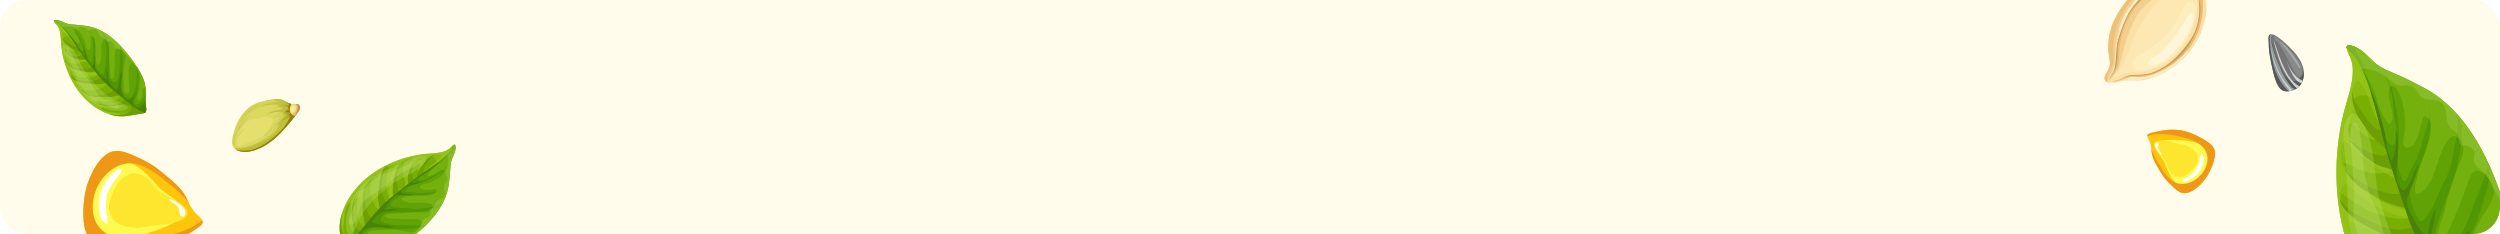 <svg width="1110" height="104" viewBox="0 0 1110 104" fill="none" xmlns="http://www.w3.org/2000/svg">
<g clip-path="url(#clip0_95_6248)">
<rect width="1110" height="104" rx="12" fill="#FFE62E" fill-opacity="0.09"/>
<g clip-path="url(#clip1_95_6248)">
<path d="M43.164 72.835C45.177 69.96 47.719 67.596 50.705 67.106C53.565 66.617 56.785 67.98 59.306 69.066C64.517 71.387 67.44 72.793 71.719 76.35C75.087 79.161 78.752 81.865 81.336 85.486C83.582 88.574 84.408 92.493 87.289 95.091C90.89 98.328 91.017 99.031 86.992 101.693C74.367 110.127 65.576 112.64 50.388 109.999C43.419 108.764 38.589 107.443 37.403 100.138C36.47 94.367 37.106 87.168 38.864 81.631C39.754 79.012 41.173 75.668 43.164 72.835Z" fill="#FFC40C"/>
<path d="M51.701 82.739C49.901 85.976 48.587 89.681 48.587 92.216C48.545 97.838 57.632 99.287 61.784 99.116C67.482 98.882 73.52 98.328 79.175 97.583C77.142 99.031 74.918 100.202 72.566 101.118C67.504 103.12 62.208 104.653 56.912 105.378C51.171 106.166 43.969 107.124 40.982 100.543C38.864 95.815 39.33 91.066 39.669 86.082C40.029 81.163 44.012 75.966 47.867 73.112C48.82 72.388 50.028 72.005 51.383 71.792C58.374 70.77 62.61 74.71 67.186 79.352C68.732 80.95 70.003 82.866 71.719 84.272C73.562 85.805 76.443 87.552 78.709 89.49C75.002 88.489 71.126 85.614 67.97 83.548C65.364 81.844 62.716 80.034 59.751 79.033C55.599 77.606 53.798 79.076 51.701 82.739Z" fill="#FFFA50"/>
<path d="M78.413 89.298C80.785 90.64 84.026 93.068 83.01 95.496C82.056 97.732 77.523 98.903 75.468 99.287C72.291 99.883 69.092 100.075 65.915 100.458C63.331 100.777 61.233 101.523 58.607 101.033C53.65 100.117 49.519 99.201 48.862 93.749C48.015 86.828 53.946 74.028 62.843 77.606C66.021 78.884 67.122 81.482 69.347 83.654C71.507 85.784 74.261 87.254 76.972 88.51C77.354 88.723 77.862 88.979 78.413 89.298Z" fill="#FFE62E"/>
<path d="M50.705 67.106C53.565 66.617 56.785 67.98 59.306 69.066C64.517 71.387 67.44 72.793 71.719 76.35C75.087 79.161 78.752 81.865 81.336 85.486C82.416 86.977 83.179 88.68 84.005 90.342C83.391 89.49 82.777 88.659 82.056 87.978C79.472 85.401 76.845 82.653 73.774 80.673C73.731 80.651 73.689 80.63 73.668 80.609C68.478 75.945 61.869 72.005 56.785 72.516C48.227 73.389 41.83 82.014 41.215 90.384C40.305 102.396 49.583 107.017 60.428 106.315C69.834 105.718 82.035 104.27 89.555 97.945C89.661 97.902 89.725 97.881 89.809 97.838C90.424 99.095 89.555 99.989 86.992 101.693C74.367 110.127 65.576 112.64 50.388 109.999C43.419 108.764 38.589 107.443 37.403 100.138C36.47 94.367 37.106 87.168 38.864 81.631C39.711 79.012 41.152 75.668 43.122 72.835C45.198 69.96 47.719 67.596 50.705 67.106Z" fill="#EF9818"/>
<path d="M45.219 83.782C46.384 80.992 48.269 78.586 50.727 76.456C53.184 74.284 55.493 74.539 52.951 77.627C48.841 82.675 46.765 85.486 46.977 92.131C46.998 93.856 48.481 98.435 47.337 99.329C43.906 97.924 43.651 92.599 43.885 89.49C44.033 87.424 44.478 85.529 45.219 83.782Z" fill="white"/>
<path d="M79.62 93.409C79.578 93.025 79.493 92.642 79.366 92.365C78.942 91.492 77.904 90.746 77.121 90.214C76.4 89.724 75.468 89.405 75.066 88.595C75.956 88.127 77.989 89.511 78.709 89.98C79.726 90.64 80.764 91.385 81.527 92.365C82.099 93.089 82.48 93.941 82.289 94.878C82.099 95.751 81.548 96.539 80.595 96.007C79.79 95.581 79.769 94.409 79.62 93.409Z" fill="white"/>
</g>
<g clip-path="url(#clip2_95_6248)" filter="url(#filter0_f_95_6248)">
<path d="M974.506 84.022C972.787 85.226 970.875 86.034 969.097 85.698C967.39 85.388 965.86 83.963 964.667 82.838C962.214 80.467 960.859 79.08 959.183 76.206C957.866 73.938 956.361 71.669 955.65 69.106C955.02 66.912 955.357 64.541 954.271 62.492C952.91 59.937 952.982 59.516 955.788 58.844C964.606 56.689 970.059 57.076 978.051 61.666C981.713 63.786 984.156 65.516 983.328 69.862C982.671 73.296 980.842 77.21 978.721 79.96C977.685 81.25 976.204 82.838 974.506 84.022Z" fill="#FFC40C"/>
<path d="M971.736 76.712C973.409 75.262 974.905 73.449 975.424 72.025C976.598 68.875 971.789 66.202 969.422 65.449C966.173 64.415 962.668 63.49 959.338 62.752C960.776 62.355 962.266 62.151 963.774 62.118C967.028 62.029 970.316 62.251 973.44 62.928C976.826 63.66 981.068 64.595 981.4 68.903C981.622 71.992 980.389 74.565 979.179 77.295C977.97 79.985 974.67 82.09 971.92 82.904C971.237 83.116 970.48 83.085 969.675 82.927C965.538 82.071 963.964 78.991 962.344 75.447C961.802 74.233 961.48 72.896 960.804 71.755C960.082 70.517 958.821 68.946 957.944 67.394C959.822 68.715 961.411 71.123 962.762 72.929C963.877 74.419 964.994 75.978 966.455 77.147C968.496 78.798 969.808 78.341 971.736 76.712Z" fill="#FFFA50"/>
<path d="M958.071 67.562C957.013 66.323 955.689 64.296 956.757 63.14C957.75 62.079 960.536 62.348 961.769 62.553C963.676 62.868 965.512 63.415 967.376 63.85C968.893 64.199 970.223 64.209 971.599 65.022C974.196 66.55 976.329 67.91 975.583 71.107C974.643 75.169 968.692 81.146 964.426 77.316C962.902 75.948 962.815 74.263 962.01 72.588C961.232 70.949 959.985 69.56 958.719 68.3C958.549 68.102 958.315 67.854 958.071 67.562Z" fill="#FFE62E"/>
<path d="M969.097 85.698C967.39 85.388 965.86 83.963 964.667 82.838C962.214 80.467 960.859 79.08 959.183 76.206C957.866 73.938 956.361 71.669 955.65 69.106C955.348 68.047 955.268 66.934 955.143 65.832C955.314 66.436 955.489 67.028 955.755 67.559C956.679 69.535 957.593 71.616 958.913 73.357C958.933 73.378 958.952 73.398 958.96 73.415C960.921 77.097 963.828 80.662 966.788 81.415C971.775 82.675 977.133 79.138 979.191 74.562C982.16 68.001 977.893 63.506 971.656 61.682C966.251 60.093 959.1 58.41 953.581 60.425C953.513 60.428 953.473 60.426 953.416 60.433C953.328 59.602 953.999 59.277 955.788 58.844C964.606 56.689 970.059 57.076 978.051 61.666C981.713 63.786 984.156 65.516 983.328 69.862C982.671 73.296 980.842 77.21 978.721 79.96C977.709 81.259 976.216 82.843 974.53 84.031C972.775 85.221 970.875 86.034 969.097 85.698Z" fill="#EF9818"/>
<path d="M975.591 77.452C974.365 78.781 972.814 79.747 970.998 80.441C969.173 81.159 967.928 80.543 969.988 79.328C973.329 77.333 975.07 76.178 976.311 72.402C976.652 71.429 976.756 68.553 977.581 68.285C979.221 69.776 978.275 72.819 977.508 74.519C977.002 75.649 976.364 76.623 975.591 77.452Z" fill="white"/>
<path d="M958.234 65.006C958.179 65.23 958.148 65.463 958.163 65.644C958.223 66.222 958.653 66.853 958.985 67.312C959.289 67.735 959.747 68.105 959.808 68.642C959.212 68.723 958.353 67.529 958.044 67.119C957.608 66.54 957.177 65.909 956.949 65.202C956.776 64.678 956.736 64.122 957.035 63.635C957.321 63.183 957.791 62.853 958.218 63.347C958.583 63.751 958.355 64.413 958.234 65.006Z" fill="white"/>
</g>
<g clip-path="url(#clip3_95_6248)">
<path d="M110.42 47.82C113.34 45.42 117.27 44.71 121.01 44.19C122.29 44.01 123.61 43.85 124.86 44.19C126.85 44.72 128.54 46.48 130.6 46.32C131.17 46.28 131.77 46.08 132.3 46.29C132.99 46.56 133.28 47.43 133.14 48.16C133 48.89 132.54 49.51 132.09 50.1C126.74 57.08 120.82 64.46 112.37 66.89C110.18 67.52 107.59 67.77 105.47 66.76C102.75 65.47 102.73 63.38 103.31 60.73C104.35 55.87 106.5 51.05 110.42 47.82Z" fill="#D5D458"/>
<path opacity="0.62" d="M105.82 66.91C108.59 66.53 111.12 65.22 113.49 63.81C115.44 62.65 117.53 61.45 119.31 60.05C120.51 59.11 121.21 57.69 121.88 56.32C122.34 55.38 122.8 54.44 123.26 53.49C123.52 52.96 123.78 52.42 123.85 51.83C122.65 52.27 121.45 52.71 120.26 53.15C121.22 52.8 122.36 51.35 123.14 50.67C123.54 50.33 124.98 49.48 124.48 48.74C124.28 48.44 123.89 48.34 123.53 48.29C122.4 48.12 121.22 48.24 120.14 48.63C120.89 47.76 122.07 47.4 123.2 47.2C123.5 47.15 123.83 47.09 124.04 46.86C123.71 46.56 123.22 46.51 122.77 46.49C120.34 46.38 117.89 46.64 115.54 47.25C116.34 46.85 117.14 46.46 117.99 46.19C118.54 46.02 119.11 45.9 119.67 45.78C120.88 45.53 122.09 45.28 123.31 45.03C122.36 44.47 120.76 44.49 119.71 44.68C118.9 44.83 118 44.66 117.21 44.83C118.46 44.56 119.74 44.36 121 44.19C122.28 44.01 123.6 43.85 124.85 44.19C126.84 44.72 128.53 46.48 130.59 46.32C131.16 46.28 131.76 46.08 132.29 46.29C132.98 46.56 133.27 47.43 133.13 48.16C133 48.89 132.54 49.51 132.09 50.1C126.74 57.08 120.82 64.46 112.37 66.89C110.3 67.48 107.87 67.73 105.82 66.91Z" fill="#BFB939"/>
<path opacity="0.62" d="M129.05 50.36C128.13 48.82 128.65 47.53 128.99 46.08C129.51 46.26 130.04 46.36 130.6 46.32C131.17 46.28 131.77 46.08 132.3 46.29C132.99 46.56 133.28 47.43 133.14 48.16C133 48.89 132.54 49.51 132.09 50.1C131.59 50.76 131.07 51.42 130.56 52.08C130.01 51.55 129.45 51.04 129.05 50.36Z" fill="#FFEC9C"/>
<path opacity="0.68" d="M128.98 50.61C129 50.5 129.01 50.39 129.01 50.27C130.06 50.72 131.19 49.89 131.44 48.83C131.61 48.12 131.85 47.39 131.47 46.76C131.49 46.62 131.17 46.39 131.14 46.25C131.54 46.19 131.94 46.15 132.31 46.29C133 46.56 133.29 47.43 133.15 48.16C133 48.89 132.54 49.51 132.09 50.1C131.52 50.84 130.95 51.59 130.36 52.33C129.55 51.91 128.84 51.32 128.98 50.61Z" fill="#E8B769"/>
<path opacity="0.44" d="M111.76 49.76C113.47 48.58 115.37 47.65 117.39 47.18C119.95 46.58 122.72 46.74 125.09 47.88C126.39 48.5 127.63 49.56 127.83 50.98C128.18 53.54 126.61 55.24 125.17 57.05C123.43 59.25 121.17 61.01 118.71 62.36C115.58 64.07 112.13 65.13 108.65 65.93C107.34 66.23 105.72 66.4 104.88 65.34C104.3 64.61 104.35 63.57 104.49 62.65C105.23 57.68 107.58 52.65 111.76 49.76Z" fill="#E5DF6E"/>
<path opacity="0.65" d="M130.37 52.07C130.4 52.03 130.42 52 130.45 51.97C131.06 51.11 131.96 49.53 132.17 48.49C132.4 47.36 132.23 46.53 131.34 46.23C131.67 46.19 132 46.17 132.3 46.29C132.99 46.56 133.28 47.43 133.14 48.16C133 48.89 132.54 49.51 132.09 50.1C131.55 50.8 131 51.51 130.45 52.21C130.42 52.16 130.4 52.11 130.37 52.07Z" fill="#A57329"/>
<path d="M108.87 63.87C108.71 63.94 108.55 64.01 108.39 64.09C107.62 64.45 106.44 65.05 105.58 64.73C104.57 64.35 104.96 62.09 105.14 61.18C105.67 58.41 107.45 56.3 109.24 54.53C110.17 53.6 111.33 52.9 112.61 52.82C113.14 52.79 113.68 52.86 114.21 52.8C115.32 52.68 116.3 51.9 117.42 51.87C118.1 51.85 119.06 51.95 119.72 52.14C120.27 52.3 120.81 52.73 120.98 53.34C121.16 53.97 120.92 54.62 120.66 55.17C118.92 58.85 115.83 61.59 112.24 62.64C111.04 62.99 109.98 63.37 108.87 63.87Z" fill="#E5DF6E"/>
<path opacity="0.77" d="M105.46 66.76C104.7 66.4 104.15 65.97 103.77 65.49C104.24 66.08 106.28 65.7 106.9 65.64C108.34 65.49 109.75 65.16 111.12 64.71C116.07 63.09 122.01 60.38 124.18 55.3C123.75 55.53 123.32 55.76 122.89 55.99C123.78 54.47 124.82 53.03 126.01 51.73C126.18 51.55 126.33 51.22 126.12 51.09C126.06 51.05 125.98 51.05 125.91 51.02C125.66 50.91 125.71 50.55 125.67 50.28C125.44 48.78 118.97 50.31 118.09 50.96C119.42 49.97 120.97 49.29 122.6 48.98C123.5 48.81 124.41 48.75 125.3 48.55C125.43 48.52 125.57 48.48 125.66 48.39C125.83 48.2 125.73 47.87 125.53 47.72C125.37 47.61 123.92 47.19 123.8 47.27C124.32 46.94 124.88 46.68 125.46 46.5C125.04 46.45 124.65 46.28 124.33 46C125.07 45.96 125.81 45.82 126.52 45.61C125.57 45.03 124.5 44.65 123.39 44.49C122.91 44.42 122.41 44.51 121.95 44.45C121.65 44.41 121.32 44.17 121.01 44.21C122.29 44.03 123.61 43.87 124.86 44.21C126.44 44.63 127.83 45.82 129.37 46.22C128.88 46.91 128.62 47.79 128.6 48.62C128.57 50.01 129.54 51.57 131.05 51.45C125.97 58.01 120.27 64.63 112.36 66.9C110.18 67.52 107.59 67.76 105.46 66.76Z" fill="#B9BC37"/>
<path opacity="0.68" d="M105.46 66.76C105.15 66.61 104.89 66.45 104.65 66.29C110.46 68.43 116.69 65.01 121.15 61.27C122.48 60.16 123.77 58.98 124.95 57.71C126.51 56.03 127.55 54.14 128.77 52.23C127.29 52.15 125.96 53.09 124.78 53.98C125.43 53.01 126.56 52.49 127.38 51.67C127.58 51.47 127.78 51.17 127.66 50.91C127.47 50.5 126.72 50.61 126.6 50.18C126.86 49.96 127.12 49.74 127.38 49.52C127.25 49.37 127.07 49.27 126.88 49.25C127.07 48.7 127.93 48.52 127.95 47.94C127.96 47.56 127.59 47.29 127.23 47.17C126.87 47.05 126.47 46.98 126.22 46.71C126.85 46.6 127.49 46.59 128.12 46.7C127.8 46.65 127.27 45.27 126.84 45.04C127.69 45.49 128.52 45.98 129.39 46.2C128.9 46.89 128.64 47.77 128.62 48.6C128.59 49.99 129.56 51.55 131.07 51.43C125.99 57.99 120.29 64.61 112.38 66.88C110.18 67.52 107.59 67.76 105.46 66.76Z" fill="#A29720"/>
<path opacity="0.75" d="M105.46 66.76C105.15 66.61 104.89 66.45 104.65 66.29C110.46 68.43 116.69 65.01 121.15 61.27C123.63 59.19 125.77 57.38 127.41 54.55C127.95 53.63 128.48 52.71 129.02 51.79C129.06 51.72 129.11 51.64 129.12 51.55C129.15 51.34 128.94 51.15 128.73 51.11C128.52 51.07 128.3 51.14 128.1 51.21C128.32 51.06 128.55 50.9 128.68 50.67C128.81 50.44 128.81 50.11 128.6 49.94C128.44 49.81 128.22 49.81 128.02 49.81C127.33 49.82 126.64 49.82 125.95 49.83C126.75 49.5 127.55 49.17 128.35 48.84C128.11 48.61 128.15 48.22 128.15 47.89C128.15 47.55 128 47.13 127.67 47.12C127.97 47.01 128.26 46.9 128.56 46.79C128.42 46.46 128.27 46.16 128.24 45.81C128.34 45.85 129.31 46.29 129.36 46.21C128.87 46.9 128.61 47.78 128.59 48.61C128.56 50 129.53 51.56 131.04 51.44C125.96 58 120.26 64.62 112.35 66.89C110.18 67.52 107.59 67.76 105.46 66.76Z" fill="#8A720B"/>
<path opacity="0.42" d="M130.95 47.71C131.09 47.71 131.23 47.71 131.35 47.77C131.47 47.82 131.58 47.95 131.57 48.08C131.57 48.16 131.53 48.23 131.49 48.29C131.16 48.84 130.76 49.35 130.3 49.79C130.06 50.02 129.73 50.24 129.43 50.11C129.19 50.01 129.09 49.72 129.05 49.46C129 49.2 129 48.92 129 48.65C129 48.11 129 47.31 129.5 46.94C130.17 46.45 130.98 46.9 130.95 47.71Z" fill="#FFF69E"/>
<path d="M130.35 47.26C130.46 47.24 130.62 47.25 130.64 47.36C130.66 47.44 130.58 47.52 130.59 47.6C130.6 47.72 130.78 47.78 130.79 47.9C130.8 47.96 130.75 48.02 130.71 48.07C130.42 48.42 130.11 48.75 129.78 49.07C129.62 49.23 129.38 49.38 129.2 49.25C129.12 49.19 129.08 49.08 129.06 48.97C128.89 47.98 129.41 47.42 130.35 47.26Z" fill="#FBEF95"/>
<path opacity="0.34" d="M107.28 54.73C108.28 53.31 109.55 52.05 111.13 51.32C109.28 53.05 107.69 55.05 106.38 57.21C106.21 57.5 106.04 57.78 105.88 58.07C105.74 58.33 105.52 58.54 105.39 58.79C104.97 59.62 104.64 60.49 104.4 61.39C104.35 61.58 104.3 61.77 104.19 61.92C104.28 61.79 104.22 61.24 104.25 61.06C104.3 60.73 104.38 60.4 104.48 60.08C104.68 59.49 105.05 59 105.28 58.44C105.81 57.15 106.47 55.89 107.28 54.73Z" fill="#BFB939"/>
<path opacity="0.34" d="M111.25 48.35C112.56 47.22 114.11 46.31 115.81 45.98C113.6 47.21 111.57 48.75 109.77 50.53C109.53 50.77 109.3 51 109.07 51.25C108.87 51.46 108.6 51.61 108.42 51.82C107.81 52.52 107.28 53.29 106.82 54.1C106.73 54.27 106.63 54.44 106.49 54.56C106.61 54.46 106.69 53.91 106.75 53.74C106.88 53.43 107.03 53.13 107.21 52.85C107.55 52.33 108.03 51.95 108.39 51.45C109.24 50.33 110.18 49.27 111.25 48.35Z" fill="#BFB939"/>
<path opacity="0.34" d="M106.17 59.34C106.97 58.32 107.98 57.42 109.19 56.92C107.74 58.15 106.46 59.58 105.4 61.15C105.27 61.35 105.13 61.56 105 61.77C104.88 61.96 104.71 62.11 104.61 62.29C104.27 62.89 103.99 63.53 103.78 64.18C103.74 64.32 103.69 64.45 103.6 64.57C103.67 64.48 103.64 64.07 103.67 63.94C103.72 63.7 103.79 63.46 103.88 63.23C104.05 62.8 104.35 62.45 104.54 62.04C104.98 61.08 105.52 60.17 106.17 59.34Z" fill="#BFB939"/>
<path opacity="0.34" d="M119.91 58.35C119 59.4 117.88 60.31 116.56 60.77C118.18 59.53 119.62 58.06 120.84 56.44C121 56.23 121.16 56.01 121.31 55.79C121.44 55.59 121.64 55.44 121.76 55.26C122.16 54.63 122.49 53.96 122.76 53.27C122.81 53.13 122.87 52.98 122.97 52.86C122.88 52.96 122.89 53.4 122.86 53.54C122.8 53.8 122.71 54.05 122.6 54.3C122.4 54.76 122.06 55.11 121.83 55.55C121.28 56.54 120.65 57.49 119.91 58.35Z" fill="#BFB939"/>
</g>
<path d="M64.72 40.852C64.685 42.399 64.69 43.903 64.584 45.449C64.504 46.649 65.075 47.718 64.926 48.899C64.734 50.424 63.902 50.284 62.387 50.544C60.567 50.861 58.744 51.083 56.937 51.398C54.503 51.821 51.879 51.691 49.5 51.008C44.816 49.664 40.755 46.931 37.397 43.415C31.13 36.847 27.408 27.016 27.058 17.983C26.977 15.977 26.75 13.087 25.517 11.4C24.648 10.209 22.564 8.875 25.215 8.953C26.782 9.003 27.916 9.838 29.29 10.368C30.682 10.9 32.184 10.914 33.676 11.011C35.088 11.092 36.488 11.316 37.886 11.488C46.982 12.562 53.982 20.072 58.987 27.113C61.933 31.245 64.827 35.605 64.72 40.852Z" fill="#78AF02"/>
<path opacity="0.42" d="M58.739 51.12C58.139 51.206 57.535 51.3 56.944 51.403C54.51 51.826 51.886 51.696 49.507 51.013C44.823 49.669 40.762 46.935 37.404 43.42C31.13 36.847 27.409 27.016 27.058 17.983C26.977 15.977 26.75 13.087 25.517 11.4C24.648 10.209 22.564 8.875 25.215 8.953C26.407 8.988 27.357 9.487 28.343 9.951C30.039 11.655 30.851 13.901 32.402 15.836C33.04 16.629 33.722 17.331 34.294 18.188C34.435 18.401 35.56 20.973 35.429 20.929C33.737 20.334 32.62 19.177 31.475 17.848C30.491 16.705 29.134 14.484 27.58 14.149C26.043 17.335 30.849 20.147 32.448 22.044C30.854 21.397 29.852 19.826 28.328 19.067C28.854 20.002 28.381 21.437 28.849 22.523C29.332 23.631 30.164 24.279 31.295 24.695C33.076 25.365 34.755 25.922 36.531 26.203C38.416 26.501 40.458 25.888 42.082 27.186C40.819 28.521 37.346 27.356 35.891 26.981C35.059 26.769 28.778 24.713 28.838 24.432C27.725 29.768 35.43 32.044 39.155 32.082C40.396 32.091 41.641 31.981 42.881 31.948C43.522 31.931 45.693 32.354 46.165 32.064C42.618 34.264 37.639 33.529 33.957 32.133C33.102 31.813 32.247 31.392 31.378 31.346C29.66 35.264 35.339 36.309 37.816 36.546C39.849 36.737 41.926 37.347 43.976 37.246C45.446 37.176 46.823 36.36 48.269 36.181C46.619 37.491 44.033 37.916 41.973 37.988C39.501 38.07 36.943 36.801 34.493 37.192C33.869 38.894 37.523 41.376 38.755 41.976C41.142 43.142 44.469 43.015 47.066 43.055C48.533 43.074 49.955 42.421 51.325 41.954C52.141 41.678 54.587 41.548 55.143 41.085C53.87 42.138 51.89 42.664 50.294 43.009C49.273 43.23 48.244 43.434 47.205 43.54C46.281 43.627 44.952 43.261 44.103 43.483C41.772 44.101 43.2 45.785 44.739 46.17C48.146 47.004 51.363 47.042 54.761 46.419C53.071 46.726 51.7 47.477 49.803 47.534C47.911 47.585 46.133 46.897 44.193 47.269C44.297 49.413 51.602 50.043 53.09 50.188C54.817 50.353 56.495 50.107 58.133 49.59C58.991 49.313 60.492 48.353 61.593 48.119C61.901 48.056 62.172 48.047 62.386 48.13C62.6 48.213 59.738 50.59 59.373 50.774C59.161 50.885 58.944 51.004 58.739 51.12Z" fill="#A3CE24"/>
<path opacity="0.42" d="M49.507 51.013C44.823 49.669 40.762 46.935 37.404 43.42C31.13 36.847 27.409 27.016 27.058 17.983C26.977 15.977 26.75 13.087 25.517 11.4C24.648 10.209 22.564 8.875 25.215 8.953C26.716 8.996 27.816 9.766 29.113 10.29C30.23 11.164 31.152 12.14 31.626 13.555C31.661 13.662 31.698 13.78 31.729 13.893C32.406 16.326 30.597 15.737 29.105 16.319C26.746 17.231 29.407 19.486 30.742 20.282C31.853 20.938 34.085 21.05 34.711 22.239C32.935 23.541 30.649 21.909 28.842 21.332C28.184 24.947 34.001 25.898 36.639 25.783C39.812 25.658 37.528 27.385 35.824 27.936C34.725 28.294 33.788 28.371 32.636 28.294C31.812 28.241 30.61 27.895 29.896 28.142C31.661 29.765 33.548 30.866 35.994 31.527C37.262 31.879 39.022 32.281 40.383 32.335C41.589 32.379 42.973 31.821 44.059 32.469C43.796 33.923 40.081 34.309 38.914 34.353C36.105 34.466 34.048 33.912 31.429 33.097C31.446 34.204 32.941 35.469 33.812 36.064C35.074 36.92 36.699 36.93 38.167 37.173C39.885 37.464 41.694 37.769 43.428 37.614C44.481 37.517 46.989 36.326 47.815 36.828C47.248 38.226 44.663 39.2 43.345 39.693C40.998 40.575 38.142 40.4 35.827 39.458C35.852 40.398 38.03 41.658 38.81 42.097C42.839 44.339 47.489 43.399 51.724 42.048C52.762 41.718 53.968 40.941 53.371 42.663C53.042 43.602 52.162 44.178 51.244 44.553C48.483 45.715 45.365 44.845 42.515 45.101C43.899 45.73 45.594 46.49 47.128 46.628C49.697 47.569 52.8 46.015 55.248 46.9C53.715 48.132 51.89 48.414 49.963 48.258C48.696 48.159 47.053 47.213 45.805 47.524C44.528 47.834 44.748 48.559 45.767 49.23C47.483 50.371 50.054 49.854 51.982 50.234C52.854 50.404 53.221 50.16 52.864 51.252C52.828 51.358 52.769 51.468 52.697 51.569C51.616 51.493 50.541 51.309 49.507 51.013Z" fill="#A3CE24"/>
<path opacity="0.42" d="M46.945 46.557C47.008 46.583 47.07 46.596 47.133 46.621C47.174 46.62 47.224 46.636 47.265 46.635C47.157 46.588 47.052 46.563 46.945 46.557Z" fill="#A3CE24"/>
<path d="M56.944 51.403C54.51 51.826 51.886 51.696 49.507 51.013C49.092 50.898 48.684 50.746 48.284 50.611C48.781 50.725 49.264 50.828 49.692 50.882C51.918 51.172 55.269 51.164 57.179 49.818C57.617 49.504 57.96 49.111 58.203 48.646C59.026 47.047 56.791 46.517 55.683 46.421C53.877 46.281 52.008 46.907 50.228 47.14C48.072 47.417 44.422 47.007 42.117 45.556C45.745 46.902 54.578 47.707 55.718 43.151C55.772 42.936 55.71 42.668 55.473 42.589C53.139 41.898 50.991 42.871 48.644 43.132C46.401 43.388 40.044 42.709 39.071 42.243C42.522 42.662 46.756 42.315 49.566 40.773C51.249 39.841 50.061 37.782 48.673 37.272C46.761 36.559 44.62 37.577 42.606 37.459C40.313 37.334 38.067 37.101 35.827 36.619C35.234 36.498 34.669 36.254 34.085 36.037C32.997 35.632 31.914 35.077 31.42 33.972C32.991 35.455 35.221 35.697 37.244 35.902C39.452 36.118 41.655 36.341 43.658 35.132C44.351 34.717 46.465 33.496 45.746 32.392C45.121 31.427 42.247 31.787 41.271 31.847C39.135 31.997 37.263 31.667 35.184 31.3C33.33 30.973 31.945 30.344 30.573 28.993C32.982 30.368 35.732 30.72 38.46 30.508C39.759 30.407 42.658 29.618 41.472 27.681C40.493 26.066 37.781 26.552 36.233 26.547C33.915 26.555 31.433 25.21 29.475 24.109C30.767 24.316 31.973 24.938 33.3 24.968C33.992 24.979 35.422 25.021 35.983 24.663C37.227 23.863 35.788 23.438 35.063 23.162C33.005 22.384 31.42 21.357 29.754 19.949C28.397 18.802 27.667 17.446 27.149 15.766C27.794 17.608 29.298 18.465 30.817 19.485C31.944 20.233 33.37 21.368 34.803 20.572C35.122 20.395 35.194 20.041 35.512 19.965C36.08 19.825 36.551 20.326 36.966 20.624C37.354 20.902 37.769 21.017 38.169 21.264C39.176 21.896 39.107 23.165 39.623 24.113C40.193 25.141 41.139 25.942 41.945 26.783C42.95 27.84 43.947 28.91 44.941 29.969C46.894 32.05 48.84 34.157 50.805 36.237C53.424 39.03 55.985 41.862 58.444 44.793C60.182 46.863 61.423 48.017 63.947 48.795C64.178 48.869 64.517 48.961 64.904 49.086C64.667 50.376 63.843 50.282 62.408 50.529C60.574 50.866 58.751 51.088 56.944 51.403Z" fill="#6D9E02"/>
<path d="M57.944 46.493C56.298 45.281 54.812 43.849 53.264 42.515C49.859 39.574 46.145 36.583 43.349 33.034C40.471 29.387 37.599 25.844 34.994 21.986C32.559 18.372 30.012 14.222 26.818 11.27C26.142 10.643 25.133 10.07 24.308 9.681C24.218 9.636 24.112 9.601 23.994 9.567C23.804 9.167 24.035 8.917 25.227 8.951C26.793 9.001 27.928 9.836 29.302 10.366C30.694 10.899 32.196 10.912 33.687 11.009C35.1 11.09 36.5 11.315 37.898 11.486C46.993 12.56 53.994 20.07 58.999 27.111C61.94 31.25 64.834 35.609 64.721 40.852C64.685 42.399 64.69 43.903 64.584 45.449C64.504 46.649 65.075 47.718 64.926 48.899C64.847 49.532 64.655 49.871 64.346 50.075C62.103 49.174 60.032 48.033 57.944 46.493Z" fill="#61A304"/>
<path opacity="0.6" d="M26.806 11.271C26.131 10.645 25.122 10.072 24.296 9.683C24.206 9.638 24.1 9.603 23.982 9.569C23.793 9.169 24.023 8.919 25.215 8.953C25.327 8.952 25.437 8.97 25.539 8.983C25.498 9.054 25.47 9.136 25.473 9.229C25.491 9.699 26.33 10.169 26.671 10.414C27.235 10.829 27.607 11.329 28.036 11.86C29.565 13.729 30.869 15.74 32.405 17.613C33.203 18.591 35.035 22.381 36.375 22.521C37.587 22.641 37.007 21.231 36.737 20.307C36.427 19.242 35.841 18.66 35.366 17.711C34.862 16.69 34.572 15.569 33.926 14.618C33.149 13.482 32.284 12.639 31.389 11.64C32.986 12.24 34.189 14.604 35.062 16.002C36.295 17.971 37.211 19.958 37.783 22.184C38.258 23.995 38.589 25.51 39.889 26.92C40.105 27.156 40.443 27.774 40.799 27.573C41.285 27.293 40.995 26.213 41.056 25.76C41.207 24.844 41.43 24.011 41.468 23.054C41.535 21.379 41.336 19.664 41.291 17.989C41.248 16.538 40.839 14.876 40.111 13.602C41.802 16.571 42.655 19.465 42.367 22.919C42.271 24.026 42.373 25.184 42.223 26.283C42.065 27.407 41.929 28.557 42.441 29.624C42.923 30.619 43.825 31.51 44.561 32.363C45.569 33.543 46.055 33.05 46.41 31.723C47.023 29.456 46.772 27.136 47.205 24.881C47.598 22.821 46.903 20.456 46.688 18.395C46.525 16.716 46.038 15.261 45.364 13.926C45.416 13.953 45.468 13.98 45.519 14.007C45.577 14.039 45.636 14.07 45.696 14.114C47.913 16.76 48.078 20.458 48.513 23.863C48.514 24.229 48.51 24.601 48.507 24.974C48.44 27.228 48.338 29.517 48.449 31.777C48.525 33.353 48.319 35.01 49.777 36.016C50.322 36.387 51.156 36.793 51.713 36.3C51.97 36.069 52.159 35.566 52.272 35.252C53.337 32.315 53.073 28.982 53.236 25.915C53.339 23.991 53.361 22.04 53.232 20.101C53.252 20.116 53.267 20.137 53.282 20.158C53.289 20.163 53.296 20.167 53.297 20.179C54.483 22.115 54.425 24.456 54.502 26.651C54.541 27.784 54.672 29.014 54.557 30.149C54.457 31.192 54.403 32.228 54.314 33.27C54.183 34.809 53.987 36.24 54.016 37.782C54.047 39.801 54.614 43.037 57.09 43.416C58.707 43.664 59.556 40.785 59.97 39.673C60.917 37.138 60.778 33.956 60.686 31.273C60.663 30.669 60.629 30.066 60.584 29.466C60.758 29.733 60.938 30.004 61.105 30.266C61.517 30.906 61.485 32.151 61.644 32.904C61.864 33.954 61.499 35.112 61.441 36.196C61.324 38.323 61.174 41.004 60.317 42.974C59.944 43.832 58.936 46.82 60.957 46.405C63.03 45.976 64.23 43.075 64.675 41.043C64.647 42.523 64.644 43.981 64.547 45.473C64.466 46.673 65.037 47.742 64.889 48.923C64.81 49.556 64.618 49.895 64.309 50.099C62.336 49.301 60.503 48.31 58.672 47.046C56.953 45.711 55.273 44.322 53.628 42.898C53.491 42.779 53.353 42.66 53.216 42.541C53.029 42.377 52.838 42.219 52.652 42.055C52.037 41.512 51.411 40.972 50.802 40.423C48.569 38.434 46.201 36.42 44.211 34.15C43.899 33.794 43.591 33.431 43.3 33.06C40.422 29.412 37.55 25.87 34.945 22.012C33.541 19.929 32.128 17.617 30.492 15.53C29.381 13.971 28.155 12.514 26.806 11.271Z" fill="#468E02"/>
<path opacity="0.31" d="M61.428 44.38C60.665 43.549 61.788 39.994 61.958 39.021C62.645 35.225 62.513 32.047 59.712 29.084C58.856 28.185 58.113 27.611 57.519 28.989C56.775 30.717 57.187 34.734 57.308 36.586C57.366 37.479 57.981 42.514 55.883 41.424C54.76 40.841 54.964 37.803 54.883 36.771C54.703 34.381 54.65 32.081 55.017 29.678C55.242 28.206 56.163 25.694 55.68 24.262C55.089 22.5 51.065 20.097 50.99 23.309C50.931 25.609 50.983 27.867 50.812 30.168C50.757 30.95 50.706 35.781 49.528 34.823C48.712 34.166 48.949 31.264 48.848 30.289C48.599 27.798 48.37 25.079 48.509 22.583C48.596 21.022 48.938 18.469 47.09 17.68C45.694 17.083 45.387 18.414 45.168 19.454C44.623 22.064 45.732 25.943 44.177 28.264C42.924 30.123 42.741 27.609 42.591 26.406C42.374 24.688 42.42 22.957 42.395 21.226C42.364 19.814 42.5 15.896 40.215 16.07C39.924 17.393 41.163 21.487 39.286 22.096C38.176 22.456 38.136 19.841 37.927 19.214C37.307 17.309 35.555 13.323 33.347 12.925C32.096 14.977 36.224 17.251 35.164 19.391C33.534 18.667 32.557 17.104 31.502 15.748C30.537 14.507 29.17 13.262 27.772 12.229C27.452 11.897 27.134 11.578 26.799 11.267C26.124 10.64 25.115 10.068 24.29 9.678C24.2 9.633 24.093 9.598 23.976 9.564C23.786 9.164 24.017 8.914 25.209 8.948C26.775 8.998 27.91 9.833 29.284 10.363C30.676 10.896 32.177 10.909 33.669 11.006C35.081 11.087 36.482 11.312 37.88 11.483C46.975 12.558 53.976 20.067 58.981 27.108C61.453 30.586 63.885 34.219 64.531 38.404C64.4 38.939 64.029 39.372 63.183 39.576C63.649 40.509 62.648 45.702 61.428 44.38Z" fill="#A3CE24"/>
<path d="M30.349 15.264C30.25 15.133 30.152 15.002 30.049 14.877C31.719 16.167 33.244 18.661 34.441 20.271C35.433 21.602 36.285 24.059 37.606 25.058C37.919 23.619 37.036 21.262 36.44 19.901C37.599 21.352 38.072 23.081 38.5 24.858C38.909 26.52 39.356 28.383 41.063 29.142C42.219 27.954 41.605 25.617 41.995 24.142C42.575 26.414 41.986 29.693 42.238 30.584C42.594 31.854 46.048 34.769 47.402 35.143C47.63 34.373 47.194 33.371 47.158 32.544C47.119 31.695 47.273 30.831 47.165 29.993C47.867 31.826 47.863 33.456 48.212 35.329C48.578 37.305 50.196 38.781 51.684 39.971C53.564 37.761 52.509 34.174 53.851 31.782C54.537 33.157 53.813 35.395 53.712 36.863C53.609 38.433 53.498 39.986 54.143 41.503C54.642 42.672 55.669 44.18 57.092 44.147C58.581 44.121 59.975 41.897 60.483 40.68C60.4 42.435 58.288 44.529 59.152 46.306C59.84 47.722 61.23 47.919 62.551 47.194C63.742 46.538 64.134 45.299 64.614 44.122C64.599 44.567 64.59 45.017 64.558 45.471C64.478 46.671 65.049 47.74 64.9 48.921C64.821 49.554 64.629 49.893 64.32 50.097C62.992 49.559 61.725 48.923 60.484 48.195C57.375 45.547 54.037 43.12 50.863 40.507C48.176 38.203 45.473 35.796 43.316 33.051C40.439 29.404 37.567 25.861 34.962 22.004C33.566 19.937 32.13 17.699 30.563 15.601C30.513 15.474 30.43 15.363 30.349 15.264Z" fill="#4A8209"/>
<path opacity="0.24" d="M34.869 38.476C35.752 40.114 36.821 41.662 38.237 43.065C42.321 47.122 51.331 51.622 56.987 48.108C56.228 46.184 51.225 44.763 49.469 43.664C44.98 40.847 41.377 36.699 38.217 32.484C35.224 28.489 33.819 21.406 28.697 19.514C26.882 21.943 29.234 25.518 30.268 27.68C31.974 31.307 33.03 35.077 34.869 38.476Z" fill="#CCEA86"/>
<path opacity="0.2" d="M48.18 18.705C48.068 18.706 47.977 18.692 47.886 18.677C47.87 18.686 47.858 18.687 47.842 18.696C47.964 18.723 48.071 18.729 48.18 18.705Z" fill="#CCEA86"/>
<path opacity="0.2" d="M52.932 21.691C52.141 21.296 51.275 21.343 50.748 20.468C50.415 19.914 50.599 19.205 50.039 18.742C49.459 18.265 48.451 18.342 47.886 18.677C47.108 18.504 47.191 17.61 46.621 17.12C46.172 16.727 45.371 16.699 44.876 16.344C43.79 15.554 43.64 13.814 42.573 13.139C41.422 12.425 40.188 13.424 39.122 13.298C38.17 13.183 37.727 12.246 36.81 12.055C35.691 11.819 35.097 12.802 34.166 12.63C32.712 12.367 31.55 11.726 30.031 11.68C29.118 11.653 28.345 11.798 27.582 12.041C27.326 11.776 27.07 11.511 26.799 11.267C26.124 10.64 25.115 10.068 24.29 9.678C24.2 9.633 24.093 9.598 23.976 9.564C23.786 9.164 24.017 8.914 25.209 8.948C26.775 8.998 27.91 9.833 29.284 10.363C30.676 10.896 32.177 10.909 33.669 11.006C35.081 11.087 36.482 11.312 37.88 11.483C46.975 12.557 53.976 20.067 58.981 27.108C59.14 27.324 59.288 27.542 59.443 27.764C58.172 26.173 56.647 24.794 55.127 23.45C54.434 22.82 53.755 22.099 52.932 21.691Z" fill="#CCEA86"/>
<path opacity="0.25" d="M36.864 39.483C37.513 40.273 38.267 40.834 38.954 41.571C39.671 42.339 39.797 43.505 40.644 44.133C41.335 44.639 42.376 44.687 43.148 44.967C44.236 45.373 45.225 46.002 46.326 46.417C47.377 46.817 48.416 47.207 49.496 47.496C50.101 47.657 51.233 48.297 51.836 48.263C52.333 48.235 52.61 48.201 52.695 47.532C52.879 46.173 50.955 45.38 50.036 45.035C48.314 44.397 46.365 44.356 44.873 43.214C43.679 42.306 42.872 40.987 42.085 39.753C41.005 38.065 39.874 36.279 38.686 34.656C37.573 33.127 36.113 32.322 35.229 30.572C34.834 29.781 34.389 29.299 33.961 28.637C33.48 27.896 30.449 20.012 29.385 21.113C28.505 22.013 30.948 26.352 31.338 27.404C32.209 29.722 33.501 32.019 34.072 34.416C34.535 36.371 35.601 37.937 36.864 39.483Z" fill="#CCEA86"/>
<g clip-path="url(#clip4_95_6248)" filter="url(#filter1_f_95_6248)">
<path d="M164.043 114.194C162.165 114.172 160.339 114.199 158.46 114.091C157.003 114.01 155.713 114.718 154.277 114.554C152.423 114.342 152.583 113.33 152.246 111.494C151.836 109.29 151.541 107.081 151.134 104.891C150.587 101.943 150.709 98.755 151.506 95.858C153.073 90.154 156.335 85.187 160.556 81.063C168.443 73.365 180.325 68.712 191.285 68.163C193.718 68.037 197.224 67.722 199.254 66.202C200.688 65.131 202.279 62.582 202.221 65.802C202.182 67.704 201.184 69.093 200.56 70.768C199.932 72.465 199.937 74.288 199.839 76.1C199.76 77.815 199.507 79.518 199.317 81.217C198.139 92.273 189.119 100.874 180.641 107.046C175.665 110.678 170.414 114.251 164.043 114.194Z" fill="#78AF02"/>
<path opacity="0.42" d="M151.497 107.074C151.384 106.347 151.262 105.615 151.129 104.899C150.582 101.951 150.703 98.763 151.5 95.866C153.067 90.163 156.329 85.195 160.551 81.071C168.443 73.365 180.325 68.712 191.285 68.163C193.718 68.037 197.224 67.722 199.254 66.202C200.688 65.131 202.279 62.582 202.221 65.802C202.195 67.249 201.602 68.409 201.053 69.612C199.007 71.694 196.292 72.71 193.964 74.62C193.011 75.405 192.168 76.243 191.136 76.948C190.879 77.123 187.773 78.523 187.824 78.364C188.524 76.302 189.912 74.931 191.51 73.523C192.883 72.312 195.561 70.635 195.946 68.743C192.058 66.922 188.711 72.794 186.429 74.761C187.193 72.817 189.086 71.58 189.987 69.72C188.859 70.37 187.11 69.816 185.798 70.399C184.461 71 183.685 72.02 183.195 73.398C182.407 75.569 181.754 77.615 181.438 79.774C181.101 82.066 181.873 84.537 180.32 86.526C178.683 85.011 180.049 80.779 180.485 79.008C180.73 77.996 183.139 70.343 183.481 70.412C176.989 69.134 174.332 78.518 174.337 83.04C174.344 84.547 174.494 86.057 174.551 87.562C174.58 88.339 174.097 90.98 174.455 91.549C171.736 87.274 172.56 81.221 174.204 76.731C174.581 75.689 175.079 74.646 175.123 73.59C170.344 71.559 169.153 78.467 168.9 81.477C168.695 83.946 167.985 86.477 168.135 88.963C168.24 90.747 169.25 92.407 169.487 94.16C167.874 92.175 167.323 89.041 167.206 86.542C167.074 83.542 168.578 80.42 168.07 77.451C165.995 76.718 163.034 81.187 162.322 82.691C160.939 85.605 161.139 89.641 161.126 92.795C161.124 94.576 161.935 96.292 162.521 97.948C162.867 98.936 163.059 101.903 163.628 102.571C162.332 101.04 161.667 98.644 161.226 96.712C160.945 95.476 160.682 94.23 160.54 92.97C160.422 91.849 160.848 90.23 160.566 89.203C159.783 86.383 157.759 88.139 157.313 90.012C156.348 94.159 156.345 98.065 157.148 102.182C156.752 100.133 155.823 98.48 155.726 96.178C155.638 93.882 156.449 91.715 155.971 89.365C153.371 89.521 152.706 98.397 152.55 100.205C152.374 102.303 152.695 104.336 153.346 106.318C153.693 107.355 154.88 109.164 155.179 110.497C155.259 110.871 155.274 111.199 155.176 111.46C155.078 111.721 152.154 108.279 151.926 107.839C151.787 107.583 151.641 107.321 151.497 107.074Z" fill="#A3CE24"/>
<path opacity="0.42" d="M151.5 95.866C153.067 90.163 156.329 85.195 160.551 81.071C168.443 73.365 180.325 68.712 191.285 68.163C193.718 68.037 197.224 67.722 199.254 66.202C200.688 65.131 202.279 62.582 202.221 65.802C202.189 67.624 201.27 68.97 200.651 70.551C199.606 71.919 198.434 73.052 196.722 73.647C196.594 73.691 196.451 73.738 196.314 73.776C193.37 74.631 194.06 72.428 193.333 70.624C192.193 67.774 189.493 71.034 188.545 72.666C187.764 74.023 187.659 76.734 186.223 77.511C184.62 75.373 186.569 72.575 187.244 70.374C182.848 69.626 181.773 76.7 181.948 79.9C182.144 83.749 180.016 81.001 179.324 78.94C178.875 77.612 178.768 76.474 178.845 75.075C178.899 74.075 179.302 72.611 178.992 71.747C177.047 73.912 175.736 76.218 174.968 79.196C174.557 80.74 174.094 82.882 174.047 84.534C174.01 85.998 174.706 87.671 173.935 88.998C172.166 88.699 171.647 84.196 171.577 82.779C171.402 79.371 172.045 76.867 172.999 73.677C171.656 73.712 170.14 75.544 169.43 76.609C168.409 78.153 168.418 80.125 168.144 81.911C167.815 84.001 167.469 86.201 167.681 88.303C167.812 89.58 169.293 92.608 168.695 93.618C166.99 92.948 165.773 89.824 165.156 88.231C164.054 85.395 164.226 81.925 165.338 79.102C164.197 79.145 162.697 81.806 162.176 82.76C159.509 87.68 160.715 93.312 162.413 98.434C162.827 99.689 163.786 101.143 161.689 100.443C160.544 100.055 159.833 98.996 159.365 97.886C157.917 94.551 158.93 90.754 158.58 87.298C157.836 88.987 156.936 91.055 156.79 92.918C155.682 96.05 157.612 99.795 156.571 102.778C155.055 100.934 154.688 98.723 154.851 96.382C154.953 94.842 156.079 92.835 155.684 91.325C155.29 89.779 154.413 90.055 153.612 91.302C152.251 93.401 152.914 96.515 152.479 98.86C152.285 99.921 152.586 100.363 151.255 99.944C151.126 99.902 150.992 99.832 150.869 99.746C150.947 98.433 151.155 97.126 151.5 95.866Z" fill="#A3CE24"/>
<path opacity="0.42" d="M156.873 92.695C156.843 92.772 156.828 92.847 156.798 92.924C156.8 92.974 156.782 93.035 156.783 93.085C156.839 92.953 156.867 92.826 156.873 92.695Z" fill="#A3CE24"/>
<path d="M151.129 104.899C150.582 101.951 150.703 98.763 151.5 95.866C151.634 95.362 151.812 94.864 151.97 94.376C151.84 94.981 151.721 95.569 151.661 96.089C151.34 98.795 151.395 102.863 153.056 105.163C153.443 105.691 153.925 106.101 154.492 106.389C156.445 107.367 157.058 104.646 157.158 103.3C157.304 101.106 156.519 98.846 156.211 96.689C155.845 94.075 156.292 89.639 158.022 86.822C156.438 91.243 155.583 101.976 161.128 103.298C161.391 103.36 161.714 103.281 161.807 102.992C162.614 100.151 161.404 97.556 161.054 94.71C160.712 91.992 161.45 84.266 162.002 83.077C161.541 87.272 162.02 92.408 163.93 95.798C165.084 97.828 167.568 96.357 168.168 94.665C169.008 92.335 167.742 89.75 167.857 87.303C167.977 84.518 168.23 81.788 168.784 79.063C168.923 78.342 169.211 77.653 169.466 76.94C169.944 75.614 170.602 74.292 171.937 73.677C170.158 75.605 169.895 78.315 169.674 80.773C169.442 83.456 169.202 86.133 170.697 88.548C171.21 89.384 172.721 91.933 174.051 91.046C175.214 90.274 174.738 86.789 174.652 85.606C174.44 83.015 174.815 80.738 175.232 78.209C175.604 75.954 176.348 74.265 177.968 72.58C176.332 75.524 175.944 78.867 176.238 82.175C176.379 83.751 177.377 87.259 179.711 85.793C181.659 84.582 181.031 81.296 181.016 79.418C180.973 76.603 182.573 73.572 183.882 71.181C183.649 72.751 182.91 74.224 182.892 75.835C182.889 76.676 182.857 78.412 183.299 79.088C184.287 80.587 184.783 78.834 185.109 77.951C186.025 75.442 187.249 73.504 188.936 71.462C190.309 69.799 191.945 68.894 193.977 68.243C191.75 69.051 190.731 70.888 189.514 72.746C188.622 74.124 187.263 75.871 188.249 77.6C188.468 77.985 188.899 78.067 188.995 78.452C189.173 79.139 188.572 79.718 188.216 80.226C187.883 80.701 187.749 81.206 187.455 81.695C186.702 82.926 185.161 82.86 184.017 83.499C182.777 84.205 181.818 85.365 180.807 86.354C179.538 87.589 178.253 88.813 176.982 90.035C174.482 92.435 171.951 94.825 169.454 97.239C166.1 100.457 162.697 103.604 159.173 106.629C156.684 108.768 155.3 110.289 154.391 113.364C154.304 113.645 154.197 114.059 154.05 114.53C152.481 114.26 152.585 113.258 152.264 111.52C151.831 109.298 151.535 107.089 151.129 104.899Z" fill="#6D9E02"/>
<path d="M157.103 106.045C158.551 104.031 160.269 102.207 161.867 100.311C165.39 96.137 168.97 91.588 173.239 88.144C177.627 84.601 181.888 81.066 186.534 77.851C190.888 74.845 195.891 71.697 199.431 67.779C200.183 66.95 200.863 65.718 201.325 64.71C201.378 64.6 201.42 64.471 201.459 64.328C201.942 64.092 202.249 64.368 202.223 65.816C202.184 67.718 201.187 69.107 200.562 70.782C199.935 72.479 199.939 74.302 199.841 76.114C199.763 77.829 199.509 79.532 199.32 81.231C198.141 92.287 189.121 100.888 180.644 107.06C175.66 110.686 170.408 114.259 164.043 114.194C162.165 114.172 160.339 114.199 158.46 114.092C157.003 114.01 155.713 114.718 154.277 114.554C153.508 114.467 153.094 114.238 152.842 113.866C153.905 111.131 155.262 108.602 157.103 106.045Z" fill="#61A304"/>
<path opacity="0.6" d="M199.429 67.765C200.18 66.936 200.861 65.704 201.323 64.696C201.375 64.587 201.417 64.457 201.456 64.314C201.939 64.078 202.246 64.354 202.221 65.802C202.223 65.938 202.203 66.071 202.189 66.195C202.102 66.146 202.003 66.113 201.889 66.119C201.319 66.147 200.76 67.172 200.467 67.589C199.971 68.28 199.37 68.737 198.73 69.266C196.484 71.147 194.06 72.758 191.808 74.648C190.631 75.63 186.056 77.906 185.904 79.534C185.776 81.007 187.479 80.284 188.597 79.944C189.885 79.552 190.584 78.833 191.73 78.244C192.962 77.618 194.319 77.25 195.464 76.453C196.832 75.494 197.844 74.433 199.044 73.332C198.338 75.28 195.484 76.772 193.8 77.851C191.426 79.374 189.027 80.514 186.333 81.239C184.142 81.84 182.306 82.263 180.613 83.861C180.329 84.126 179.584 84.544 179.832 84.975C180.179 85.56 181.486 85.193 182.037 85.262C183.151 85.432 184.166 85.691 185.327 85.724C187.362 85.782 189.441 85.517 191.473 85.44C193.234 85.367 195.246 84.848 196.782 83.946C193.202 86.041 189.7 87.116 185.504 86.813C184.158 86.712 182.754 86.851 181.418 86.684C180.052 86.508 178.654 86.359 177.366 86.995C176.165 87.594 175.096 88.701 174.07 89.606C172.652 90.847 173.257 91.43 174.873 91.842C177.633 92.555 180.446 92.219 183.189 92.712C185.695 93.162 188.556 92.285 191.054 91.997C193.09 91.775 194.849 91.164 196.461 90.328C196.429 90.391 196.397 90.454 196.365 90.517C196.328 90.588 196.29 90.66 196.238 90.733C193.056 93.461 188.57 93.712 184.442 94.287C183.998 94.293 183.546 94.294 183.094 94.294C180.357 94.244 177.577 94.152 174.834 94.318C172.923 94.432 170.909 94.204 169.708 95.988C169.265 96.655 168.783 97.673 169.389 98.342C169.673 98.651 170.287 98.873 170.669 99.007C174.249 100.258 178.292 99.892 182.017 100.048C184.353 100.147 186.722 100.147 189.074 99.963C189.056 99.987 189.031 100.006 189.006 100.025C189 100.033 188.994 100.041 188.98 100.044C186.646 101.51 183.803 101.471 181.14 101.595C179.765 101.657 178.274 101.833 176.895 101.71C175.627 101.602 174.369 101.551 173.103 101.458C171.234 101.32 169.494 101.102 167.623 101.158C165.172 101.223 161.251 101.955 160.826 104.967C160.547 106.933 164.053 107.924 165.409 108.411C168.499 109.526 172.36 109.314 175.615 109.165C176.348 109.129 177.079 109.08 177.807 109.016C177.486 109.231 177.159 109.453 176.843 109.659C176.071 110.169 174.56 110.147 173.648 110.351C172.376 110.632 170.966 110.205 169.649 110.149C167.066 110.036 163.81 109.891 161.406 108.878C160.359 108.437 156.719 107.254 157.251 109.702C157.8 112.212 161.337 113.629 163.811 114.141C162.013 114.127 160.243 114.144 158.431 114.046C156.974 113.965 155.684 114.673 154.248 114.509C153.479 114.422 153.065 114.193 152.813 113.821C153.754 111.416 154.932 109.177 156.441 106.937C158.038 104.832 159.701 102.774 161.407 100.758C161.549 100.589 161.692 100.42 161.835 100.252C162.031 100.023 162.22 99.789 162.417 99.561C163.067 98.807 163.715 98.04 164.373 97.293C166.756 94.554 169.168 91.653 171.896 89.206C172.324 88.822 172.76 88.444 173.207 88.085C177.595 84.542 181.856 81.007 186.503 77.792C189.012 76.058 191.799 74.312 194.31 72.298C196.187 70.927 197.939 69.42 199.429 67.765Z" fill="#468E02"/>
<path opacity="0.31" d="M159.715 110.245C160.714 109.308 165.044 110.622 166.227 110.816C170.845 111.598 174.7 111.393 178.259 107.953C179.338 106.902 180.025 105.991 178.343 105.289C176.236 104.41 171.365 104.965 169.12 105.138C168.036 105.221 161.933 106.036 163.227 103.475C163.919 102.104 167.61 102.309 168.861 102.197C171.76 101.945 174.551 101.849 177.474 102.261C179.263 102.514 182.325 103.598 184.056 102.992C186.188 102.251 189.049 97.332 185.149 97.286C182.357 97.246 179.616 97.34 176.821 97.164C175.871 97.108 170.006 97.113 171.152 95.669C171.938 94.67 175.464 94.918 176.646 94.782C179.667 94.445 182.965 94.13 185.997 94.265C187.892 94.348 190.996 94.728 191.928 92.475C192.634 90.772 191.013 90.417 189.749 90.166C186.573 89.54 181.879 90.94 179.04 89.084C176.767 87.588 179.816 87.332 181.275 87.133C183.356 86.846 185.459 86.878 187.56 86.825C189.273 86.768 194.031 86.879 193.788 84.107C192.178 83.772 187.226 85.333 186.46 83.062C186.009 81.72 189.182 81.636 189.94 81.373C192.244 80.595 197.058 78.413 197.512 75.727C195.003 74.237 192.299 79.278 189.688 78.022C190.544 76.033 192.428 74.826 194.059 73.527C195.552 72.338 197.045 70.661 198.28 68.95C198.678 68.557 199.061 68.167 199.434 67.757C200.186 66.928 200.867 65.695 201.328 64.688C201.381 64.578 201.423 64.449 201.462 64.306C201.945 64.07 202.252 64.346 202.227 65.794C202.188 67.696 201.19 69.085 200.566 70.76C199.938 72.457 199.942 74.28 199.845 76.092C199.766 77.807 199.513 79.51 199.323 81.209C198.144 92.265 189.125 100.866 180.647 107.038C176.459 110.086 172.083 113.088 167.012 113.93C166.361 113.779 165.83 113.334 165.571 112.31C164.445 112.888 158.127 111.745 159.715 110.245Z" fill="#A3CE24"/>
<path d="M194.63 72.12C194.788 71.998 194.947 71.877 195.097 71.75C193.554 73.795 190.547 75.681 188.609 77.156C187.008 78.378 184.037 79.446 182.842 81.064C184.592 81.423 187.442 80.319 189.085 79.578C187.34 81.005 185.249 81.602 183.097 82.146C181.085 82.665 178.83 83.234 177.932 85.316C179.39 86.704 182.218 85.926 184.014 86.379C181.264 87.114 177.276 86.444 176.198 86.762C174.662 87.212 171.17 91.445 170.735 93.094C171.672 93.359 172.883 92.816 173.886 92.762C174.917 92.703 175.967 92.877 176.983 92.734C174.768 93.612 172.789 93.63 170.521 94.079C168.126 94.55 166.357 96.534 164.933 98.357C167.641 100.609 171.981 99.279 174.904 100.875C173.244 101.727 170.517 100.879 168.733 100.776C166.827 100.673 164.94 100.56 163.107 101.363C161.694 101.985 159.878 103.252 159.938 104.979C159.99 106.786 162.709 108.448 164.193 109.048C162.061 108.971 159.491 106.436 157.346 107.51C155.637 108.363 155.417 110.053 156.315 111.647C157.127 113.084 158.637 113.544 160.072 114.11C159.531 114.097 158.985 114.093 158.433 114.06C156.976 113.979 155.686 114.687 154.25 114.523C153.481 114.436 153.067 114.207 152.815 113.835C153.449 112.216 154.204 110.669 155.072 109.152C158.243 105.342 161.143 101.256 164.271 97.368C167.031 94.075 169.915 90.761 173.218 88.105C177.606 84.562 181.866 81.027 186.513 77.812C189.003 76.089 191.699 74.315 194.225 72.385C194.379 72.322 194.511 72.219 194.63 72.12Z" fill="#4A8209"/>
<path opacity="0.24" d="M166.517 77.925C164.541 79.02 162.676 80.338 160.993 82.077C156.124 87.091 150.785 98.088 155.129 104.906C157.454 103.959 159.111 97.866 160.42 95.719C163.777 90.232 168.763 85.801 173.836 81.908C178.644 78.219 187.223 76.416 189.449 70.173C186.475 68.004 182.169 70.908 179.559 72.193C175.179 74.313 170.617 75.646 166.517 77.925Z" fill="#CCEA86"/>
<path opacity="0.2" d="M190.698 93.811C190.696 93.675 190.712 93.565 190.729 93.454C190.718 93.434 190.716 93.421 190.705 93.401C190.674 93.55 190.668 93.68 190.698 93.811Z" fill="#CCEA86"/>
<path opacity="0.2" d="M187.14 99.621C187.609 98.655 187.539 97.605 188.594 96.953C189.262 96.541 190.125 96.755 190.679 96.069C191.25 95.358 191.143 94.135 190.729 93.454C190.929 92.507 192.014 92.596 192.602 91.897C193.072 91.348 193.095 90.374 193.52 89.768C194.463 88.439 196.574 88.233 197.378 86.929C198.229 85.523 196.999 84.037 197.137 82.742C197.264 81.586 198.395 81.035 198.615 79.919C198.886 78.558 197.684 77.85 197.88 76.717C198.179 74.949 198.942 73.529 198.976 71.685C198.997 70.576 198.811 69.64 198.505 68.717C198.823 68.403 199.141 68.088 199.434 67.757C200.186 66.928 200.867 65.695 201.328 64.688C201.381 64.578 201.423 64.449 201.462 64.305C201.945 64.07 202.252 64.346 202.227 65.794C202.188 67.696 201.19 69.085 200.566 70.76C199.938 72.457 199.942 74.28 199.845 76.092C199.766 77.807 199.513 79.51 199.323 81.209C198.144 92.265 189.125 100.866 180.647 107.038C180.387 107.234 180.125 107.417 179.857 107.607C181.771 106.043 183.424 104.173 185.035 102.31C185.79 101.459 186.656 100.625 187.14 99.621Z" fill="#CCEA86"/>
<path opacity="0.25" d="M165.322 80.361C164.372 81.16 163.701 82.082 162.816 82.927C161.893 83.807 160.48 83.977 159.729 85.014C159.124 85.859 159.081 87.124 158.751 88.065C158.273 89.391 157.524 90.6 157.035 91.942C156.564 93.224 156.104 94.489 155.768 95.805C155.582 96.541 154.82 97.924 154.87 98.655C154.911 99.258 154.956 99.595 155.769 99.689C157.421 99.894 158.358 97.546 158.764 96.427C159.515 94.327 159.537 91.961 160.903 90.135C161.988 88.673 163.579 87.675 165.066 86.703C167.1 85.368 169.252 83.971 171.206 82.507C173.047 81.135 174.004 79.351 176.116 78.255C177.071 77.764 177.649 77.217 178.447 76.689C179.34 76.094 188.869 72.307 187.517 71.03C186.413 69.975 181.18 72.999 179.909 73.488C177.106 74.577 174.336 76.177 171.434 76.903C169.068 77.491 167.181 78.806 165.322 80.361Z" fill="#CCEA86"/>
</g>
<g clip-path="url(#clip5_95_6248)" filter="url(#filter2_f_95_6248)">
<path d="M1115.16 134.234C1113.72 138.025 1112.41 141.749 1110.79 145.478C1109.54 148.373 1110.02 151.517 1108.62 154.307C1106.8 157.908 1104.87 156.831 1100.89 156.146C1096.12 155.334 1091.42 154.286 1086.67 153.478C1080.29 152.391 1073.91 149.769 1068.63 145.993C1058.23 138.564 1050.59 128.247 1045.37 116.613C1035.64 94.882 1035.06 67.317 1042.11 44.68C1043.67 39.651 1045.64 32.307 1044.07 27.057C1042.97 23.35 1038.99 18.225 1045.47 20.743C1049.3 22.239 1051.38 25.298 1054.31 27.812C1057.28 30.35 1060.98 31.699 1064.58 33.248C1068 34.686 1071.27 36.469 1074.57 38.119C1096.12 48.749 1106.84 73.451 1113.04 95.244C1116.69 108.042 1120.03 121.355 1115.16 134.234Z" fill="#78AF02"/>
<path opacity="0.42" d="M1091.37 154.37C1089.81 154.058 1088.24 153.759 1086.69 153.496C1080.3 152.408 1073.93 149.786 1068.64 146.011C1058.25 138.582 1050.6 128.265 1045.38 116.63C1035.64 94.882 1035.06 67.316 1042.11 44.68C1043.67 39.651 1045.64 32.307 1044.07 27.057C1042.97 23.35 1038.99 18.224 1045.47 20.742C1048.39 21.873 1050.3 23.939 1052.33 25.95C1055.03 31.652 1055.07 37.914 1057.2 44.059C1058.09 46.577 1059.16 48.912 1059.82 51.53C1059.98 52.18 1060.51 59.524 1060.22 59.302C1056.56 56.346 1054.81 52.508 1053.15 48.218C1051.72 44.53 1050.31 37.85 1046.76 35.66C1040.17 42.188 1049.59 53.352 1051.87 59.445C1048.5 56.448 1047.4 51.686 1044.3 48.473C1044.78 51.245 1042.35 54.379 1042.56 57.474C1042.78 60.634 1044.27 62.967 1046.7 64.987C1050.51 68.204 1054.18 71.052 1058.32 73.304C1062.72 75.694 1068.3 75.97 1071.18 80.601C1066.89 82.794 1059.32 76.868 1056.06 74.666C1054.19 73.414 1040.46 62.825 1040.86 62.181C1033.43 74.396 1050.48 86.779 1059.65 90.138C1062.71 91.248 1065.89 92.067 1068.98 93.074C1070.58 93.595 1075.58 96.543 1077 96.24C1066.3 98.569 1054.64 92.387 1046.76 85.706C1044.92 84.165 1043.18 82.377 1041.07 81.501C1033.39 89.681 1046.51 97.243 1052.43 99.999C1057.29 102.255 1061.89 105.582 1067.04 107.131C1070.74 108.246 1074.86 107.435 1078.59 108.262C1073.36 110.054 1066.59 108.836 1061.44 107.209C1055.26 105.243 1050.05 99.865 1043.65 98.683C1040.61 102.343 1047.47 111.681 1049.99 114.245C1054.87 119.222 1063.2 121.824 1069.59 124.2C1073.2 125.532 1077.29 125.166 1081.08 125.212C1083.34 125.246 1089.5 127.069 1091.28 126.411C1087.21 127.899 1081.86 127.463 1077.61 126.916C1074.89 126.566 1072.17 126.17 1069.51 125.52C1067.15 124.924 1064.18 122.854 1061.89 122.658C1055.58 122.145 1057.64 127.559 1061.1 129.86C1068.8 134.907 1076.72 137.823 1085.66 139.263C1081.21 138.539 1077.17 139.193 1072.43 137.672C1067.7 136.139 1063.91 132.88 1058.79 132.098C1057.17 137.488 1074.67 145.451 1078.23 147.114C1082.35 149.036 1086.71 149.899 1091.22 150.058C1093.58 150.126 1098.13 149.067 1101.06 149.454C1101.88 149.57 1102.55 149.785 1103.01 150.177C1103.47 150.57 1094.31 153.936 1093.24 154.07C1092.62 154.16 1091.98 154.262 1091.37 154.37Z" fill="#A3CE24"/>
<path opacity="0.42" d="M1068.64 146.011C1058.25 138.582 1050.6 128.265 1045.38 116.63C1035.64 94.882 1035.06 67.316 1042.11 44.68C1043.67 39.651 1045.64 32.307 1044.07 27.057C1042.97 23.35 1038.99 18.224 1045.47 20.742C1049.14 22.164 1051.19 25.031 1053.93 27.465C1055.93 30.604 1057.35 33.825 1057.29 37.74C1057.28 38.033 1057.27 38.357 1057.24 38.663C1056.78 45.271 1052.83 42.231 1048.63 42.36C1042 42.548 1046.6 50.455 1049.2 53.593C1051.37 56.188 1056.79 58.421 1057.3 61.912C1051.77 63.571 1047.54 57.533 1043.58 54.523C1038.79 62.881 1052.34 70.333 1058.96 72.362C1066.91 74.834 1059.75 77.1 1055.05 76.969C1052.02 76.89 1049.64 76.259 1046.86 75.06C1044.87 74.205 1042.2 72.297 1040.22 72.281C1043.16 77.84 1046.86 82.216 1052.33 85.994C1055.15 87.977 1059.15 90.513 1062.47 91.84C1065.41 93.006 1069.32 92.84 1071.44 95.394C1069.51 98.758 1059.99 96.455 1057.07 95.54C1050.02 93.357 1045.42 90.185 1039.67 85.873C1038.74 88.624 1041.32 93.064 1042.95 95.298C1045.32 98.518 1049.33 99.969 1052.75 101.857C1056.74 104.082 1060.94 106.422 1065.37 107.559C1068.05 108.244 1075.3 107.499 1076.9 109.464C1074.27 112.421 1067.03 112.561 1063.34 112.627C1056.76 112.748 1049.86 109.813 1044.96 105.454C1044.19 107.8 1048.48 112.824 1050.02 114.592C1058.01 123.668 1070.33 125.42 1081.98 125.794C1084.84 125.889 1088.5 125.027 1085.52 128.758C1083.88 130.792 1081.2 131.443 1078.6 131.565C1070.76 132.017 1063.81 127.134 1056.54 125.267C1059.41 128.034 1062.94 131.401 1066.61 133.086C1072.13 137.666 1081.17 136.544 1086.44 140.878C1081.57 142.578 1076.81 141.675 1072.19 139.601C1069.14 138.245 1065.91 134.466 1062.55 134.141C1059.12 133.788 1059.03 135.773 1060.96 138.325C1064.2 142.65 1071.01 143.627 1075.45 146.257C1077.45 147.441 1078.57 147.161 1076.73 149.546C1076.55 149.778 1076.31 149.998 1076.04 150.183C1073.44 149.047 1070.94 147.65 1068.64 146.011Z" fill="#A3CE24"/>
<path d="M1086.69 153.496C1080.3 152.408 1073.93 149.786 1068.64 146.011C1067.72 145.363 1066.84 144.631 1065.97 143.946C1067.1 144.662 1068.21 145.342 1069.22 145.85C1074.46 148.517 1082.76 151.438 1088.66 149.783C1090.02 149.391 1091.21 148.721 1092.22 147.785C1095.65 144.554 1090.59 141.283 1087.94 140.076C1083.6 138.146 1078.43 138.054 1073.82 137.07C1068.25 135.865 1059.59 131.651 1055.16 126.043C1062.95 132.551 1084.08 142.284 1090.89 132.023C1091.21 131.537 1091.29 130.823 1090.78 130.419C1085.62 126.665 1079.45 127.186 1073.42 125.774C1067.65 124.441 1052.53 117.187 1050.53 115.182C1058.7 119.244 1069.47 122.098 1077.77 120.751C1082.75 119.924 1081.61 113.79 1078.63 111.312C1074.53 107.873 1068.34 108.514 1063.47 106.457C1057.91 104.137 1052.56 101.591 1047.45 98.435C1046.09 97.617 1044.91 96.519 1043.65 95.47C1041.32 93.513 1039.13 91.194 1038.87 88.028C1041.46 93.073 1046.76 95.626 1051.58 97.906C1056.85 100.375 1062.1 102.857 1068.11 101.626C1070.19 101.208 1076.48 100.044 1075.67 96.685C1074.98 93.75 1067.55 92.119 1065.09 91.412C1059.68 89.91 1055.34 87.452 1050.52 84.722C1046.23 82.288 1043.35 79.521 1041.15 74.978C1045.9 80.49 1052.39 83.769 1059.31 85.637C1062.62 86.527 1070.47 87.118 1069.24 81.292C1068.23 76.439 1061.1 75.264 1057.28 73.893C1051.54 71.882 1046.59 66.38 1042.72 61.942C1045.73 63.586 1048.16 66.182 1051.42 67.42C1053.12 68.052 1056.61 69.411 1058.32 69.018C1062.09 68.13 1058.91 65.818 1057.36 64.5C1052.95 60.773 1049.93 56.846 1047.05 51.903C1044.7 47.878 1044.09 43.886 1044.28 39.28C1044.26 44.399 1047.23 47.836 1050.09 51.688C1052.22 54.524 1054.75 58.581 1058.99 57.869C1059.93 57.713 1060.42 56.901 1061.27 56.992C1062.8 57.142 1063.52 58.794 1064.29 59.895C1065 60.924 1065.93 61.571 1066.7 62.533C1068.64 64.977 1067.35 68.053 1067.8 70.849C1068.31 73.89 1069.94 76.699 1071.19 79.486C1072.75 82.98 1074.28 86.499 1075.81 89.988C1078.81 96.846 1081.77 103.76 1084.81 110.624C1088.83 119.824 1092.68 129.07 1096.19 138.472C1098.67 145.113 1100.73 149.053 1106.28 153.189C1106.79 153.575 1107.55 154.099 1108.39 154.748C1106.68 157.73 1104.72 156.773 1100.96 156.127C1096.13 155.351 1091.43 154.303 1086.69 153.496Z" fill="#6D9E02"/>
<path d="M1093.46 142.234C1090.46 137.797 1088.04 132.953 1085.38 128.3C1079.55 118.043 1072.99 107.394 1069.19 96.169C1065.27 84.629 1061.28 73.355 1058.22 61.534C1055.37 50.465 1052.71 37.972 1047.4 27.873C1046.28 25.731 1044.29 23.432 1042.59 21.745C1042.41 21.557 1042.18 21.375 1041.92 21.189C1041.8 20.034 1042.59 19.617 1045.5 20.748C1049.33 22.244 1051.41 25.303 1054.34 27.817C1057.31 30.355 1061.01 31.704 1064.61 33.253C1068.03 34.691 1071.3 36.474 1074.6 38.124C1096.15 48.754 1106.87 73.456 1113.06 95.249C1116.7 108.059 1120.04 121.372 1115.16 134.233C1113.72 138.025 1112.41 141.748 1110.79 145.478C1109.54 148.373 1110.02 151.516 1108.61 154.306C1107.86 155.801 1107.09 156.47 1106.15 156.704C1101.39 152.51 1097.28 147.873 1093.46 142.234Z" fill="#61A304"/>
<path opacity="0.6" d="M1047.37 27.868C1046.25 25.726 1044.26 23.427 1042.56 21.74C1042.38 21.551 1042.15 21.37 1041.89 21.183C1041.77 20.029 1042.56 19.612 1045.47 20.742C1045.75 20.839 1046.01 20.978 1046.25 21.099C1046.08 21.24 1045.94 21.416 1045.87 21.652C1045.5 22.828 1047.16 24.725 1047.79 25.63C1048.82 27.151 1049.3 28.712 1049.9 30.402C1052.04 36.361 1053.5 42.476 1055.65 48.452C1056.77 51.571 1057.97 62.546 1061.16 64.067C1064.05 65.425 1063.86 61.431 1064 58.911C1064.17 56.007 1063.23 54.053 1062.89 51.291C1062.54 48.325 1062.8 45.299 1062.04 42.383C1061.11 38.894 1059.72 36.05 1058.38 32.798C1061.8 35.681 1062.7 42.58 1063.63 46.799C1064.95 52.749 1065.48 58.463 1064.94 64.467C1064.53 69.36 1064.02 73.397 1065.99 78.022C1066.32 78.795 1066.61 80.618 1067.67 80.435C1069.12 80.168 1069.35 77.244 1069.9 76.179C1071.07 74.046 1072.35 72.181 1073.29 69.85C1074.92 65.767 1075.93 61.354 1077.29 57.174C1078.45 53.549 1078.9 49.081 1078.22 45.295C1079.8 54.117 1079.37 62.019 1075.63 70.302C1074.42 72.957 1073.65 75.908 1072.32 78.493C1070.94 81.133 1069.6 83.856 1069.93 86.943C1070.25 89.825 1071.7 92.818 1072.77 95.573C1074.23 99.374 1075.86 98.582 1077.9 95.611C1081.41 90.545 1082.82 84.59 1085.86 79.394C1088.64 74.648 1089 68.192 1090.28 62.911C1091.34 58.617 1091.42 54.593 1090.92 50.701C1091.02 50.813 1091.13 50.925 1091.23 51.037C1091.35 51.166 1091.47 51.296 1091.58 51.456C1094.74 59.941 1091.9 69.226 1089.99 78.026C1089.67 78.931 1089.34 79.849 1089 80.766C1086.86 86.28 1084.6 91.85 1082.9 97.534C1081.7 101.495 1079.74 105.411 1082.46 109.177C1083.48 110.571 1085.19 112.306 1087 111.576C1087.83 111.23 1088.74 110.152 1089.3 109.476C1094.51 103.148 1096.77 94.677 1099.87 87.239C1101.81 82.575 1103.57 77.769 1104.95 72.864C1104.99 72.917 1105.01 72.983 1105.03 73.048C1105.04 73.066 1105.05 73.084 1105.05 73.114C1106.28 78.94 1104.09 84.676 1102.35 90.17C1101.45 93.004 1100.7 96.159 1099.42 98.863C1098.26 101.355 1097.22 103.869 1096.08 106.366C1094.41 110.054 1092.67 113.42 1091.39 117.257C1089.7 122.277 1088.26 130.773 1094.05 133.88C1097.83 135.911 1102.45 129.54 1104.45 127.152C1109.02 121.717 1111.46 113.729 1113.59 107.017C1114.06 105.503 1114.5 103.984 1114.92 102.46C1115.11 103.271 1115.32 104.1 1115.5 104.894C1115.96 106.839 1114.79 109.888 1114.53 111.889C1114.15 114.678 1112.23 117.22 1111.14 119.848C1108.98 125.003 1106.26 131.498 1102.42 135.618C1100.74 137.413 1095.63 143.913 1100.99 144.66C1106.49 145.417 1112 139.299 1114.88 134.664C1113.51 138.299 1112.23 141.902 1110.68 145.504C1109.43 148.399 1109.9 151.542 1108.5 154.333C1107.75 155.828 1106.98 156.496 1106.04 156.73C1101.86 153.029 1098.2 148.97 1094.78 144.241C1091.7 139.434 1088.76 134.528 1085.95 129.565C1085.71 129.15 1085.48 128.735 1085.24 128.32C1084.92 127.751 1084.59 127.194 1084.27 126.625C1083.23 124.745 1082.16 122.86 1081.13 120.968C1077.35 114.094 1073.27 107.041 1070.34 99.683C1069.88 98.529 1069.44 97.363 1069.04 96.19C1065.13 84.65 1061.13 73.375 1058.08 61.555C1056.43 55.174 1054.96 48.219 1052.75 41.627C1051.37 36.799 1049.62 32.122 1047.37 27.868Z" fill="#468E02"/>
<path opacity="0.31" d="M1103.93 140.066C1102.77 137.344 1108.66 129.54 1109.94 127.286C1114.96 118.504 1117.42 110.533 1113.1 100.751C1111.77 97.78 1110.44 95.708 1107.76 98.594C1104.41 102.213 1101.9 112.505 1100.58 117.187C1099.94 119.447 1097.04 132.432 1092.81 127.898C1090.55 125.473 1093.72 118.141 1094.42 115.52C1096.07 109.453 1097.96 103.723 1100.97 98.102C1102.82 94.662 1107.3 89.259 1107.36 85.296C1107.44 80.422 1099.6 70.954 1096.6 78.827C1094.44 84.461 1092.59 90.089 1090.15 95.626C1089.33 97.512 1084.96 109.41 1082.89 106.01C1081.45 103.67 1084.58 96.705 1085.19 94.206C1086.75 87.828 1088.57 80.906 1091.11 74.858C1092.69 71.075 1095.77 65.064 1091.9 61.495C1088.97 58.794 1087.04 61.816 1085.59 64.194C1081.95 70.168 1081.29 80.729 1075.41 85.105C1070.69 88.6 1072.44 82.225 1073.12 79.119C1074.09 74.683 1075.72 70.444 1077.18 66.142C1078.34 62.626 1082.11 53.059 1076.31 51.487C1074.43 54.502 1073.91 65.708 1068.73 65.569C1065.67 65.484 1067.87 58.986 1067.9 57.254C1068.04 52.001 1067.2 40.611 1062.09 37.689C1057.2 41.667 1065.41 50.907 1060.91 55.267C1057.52 52.048 1056.48 47.327 1055.06 43.051C1053.76 39.138 1051.47 34.861 1048.92 31.081C1048.42 29.982 1047.91 28.912 1047.36 27.85C1046.24 25.708 1044.25 23.409 1042.55 21.722C1042.37 21.534 1042.13 21.352 1041.87 21.166C1041.75 20.011 1042.54 19.594 1045.46 20.725C1049.29 22.221 1051.36 25.279 1054.29 27.794C1057.27 30.332 1060.97 31.681 1064.57 33.23C1067.99 34.668 1071.26 36.451 1074.56 38.101C1096.1 48.731 1106.82 73.433 1113.02 95.226C1116.08 105.991 1118.91 117.103 1116.84 128.015C1116.05 129.223 1114.75 129.968 1112.48 129.73C1112.81 132.445 1105.79 144.406 1103.93 140.066Z" fill="#A3CE24"/>
<path d="M1052.63 40.844C1052.5 40.433 1052.37 40.022 1052.23 39.623C1055.22 44.277 1056.81 51.78 1058.36 56.809C1059.64 60.967 1059.59 67.789 1061.98 71.417C1064.02 68.135 1063.9 61.532 1063.62 57.648C1065.22 62.25 1064.87 66.938 1064.37 71.707C1063.92 76.174 1063.39 81.171 1066.95 84.543C1070.85 82.621 1071.38 76.306 1073.63 73.002C1073.08 79.126 1068.74 86.714 1068.59 89.138C1068.35 92.589 1074.34 102.824 1077.36 104.936C1078.59 103.234 1078.39 100.373 1079.03 98.298C1079.68 96.164 1080.82 94.164 1081.28 91.998C1081.41 97.144 1079.97 101.169 1079.19 106.105C1078.37 111.311 1081.07 116.378 1083.71 120.624C1090.29 116.811 1090.83 107.019 1096.24 102.281C1096.74 106.281 1092.98 111.179 1091.44 114.721C1089.82 118.51 1088.18 122.252 1088.44 126.568C1088.65 129.897 1089.87 134.524 1093.41 135.69C1097.12 136.931 1102.51 132.655 1104.84 130.093C1103.09 134.358 1096.04 137.683 1096.61 142.833C1097.07 146.936 1100.34 148.641 1104.24 148.008C1107.76 147.43 1109.81 144.711 1112.03 142.223C1111.6 143.31 1111.19 144.415 1110.71 145.509C1109.46 148.404 1109.93 151.548 1108.53 154.338C1107.78 155.833 1107.01 156.501 1106.07 156.735C1103.25 154.242 1100.68 151.559 1098.25 148.669C1092.89 139.399 1086.76 130.473 1081.21 121.23C1076.59 113.18 1072.01 104.859 1069.09 96.183C1065.17 84.643 1061.18 73.368 1058.12 61.548C1056.48 55.215 1054.9 48.425 1052.86 41.865C1052.85 41.505 1052.74 41.16 1052.63 40.844Z" fill="#4A8209"/>
<path opacity="0.24" d="M1043.45 102.187C1044.2 107.009 1045.48 111.773 1047.76 116.482C1054.29 130.093 1072.62 149.116 1089.68 145.388C1089.49 139.968 1078.37 132.067 1074.99 127.811C1066.37 116.914 1061.1 103.5 1056.98 90.309C1053.09 77.81 1055.82 59.069 1044.82 49.902C1038.2 54.315 1040.88 65.214 1041.54 71.464C1042.58 81.927 1041.88 92.172 1043.45 102.187Z" fill="#CCEA86"/>
<path opacity="0.2" d="M1093.69 64.984C1093.41 64.888 1093.2 64.772 1092.99 64.656C1092.94 64.663 1092.91 64.658 1092.86 64.665C1093.14 64.839 1093.4 64.948 1093.69 64.984Z" fill="#CCEA86"/>
<path opacity="0.2" d="M1102.82 76.531C1101.21 74.86 1099.03 74.219 1098.49 71.592C1098.15 69.933 1099.23 68.341 1098.25 66.706C1097.24 65.018 1094.68 64.324 1092.99 64.656C1091.22 63.546 1092.21 61.411 1091.23 59.698C1090.46 58.334 1088.51 57.562 1087.59 56.25C1085.6 53.345 1086.76 48.912 1084.71 46.308C1082.49 43.534 1078.56 44.922 1076.04 43.676C1073.79 42.557 1073.51 39.853 1071.42 38.575C1068.86 37.013 1066.53 38.922 1064.37 37.681C1061.01 35.756 1058.7 33.151 1054.99 31.707C1052.75 30.839 1050.71 30.518 1048.62 30.451C1048.22 29.572 1047.81 28.693 1047.36 27.85C1046.24 25.708 1044.25 23.409 1042.55 21.722C1042.37 21.534 1042.13 21.352 1041.87 21.166C1041.75 20.011 1042.54 19.594 1045.46 20.725C1049.29 22.221 1051.36 25.279 1054.29 27.794C1057.27 30.332 1060.97 31.681 1064.57 33.23C1067.99 34.668 1071.26 36.451 1074.56 38.101C1096.1 48.731 1106.82 73.433 1113.02 95.226C1113.23 95.899 1113.4 96.567 1113.59 97.253C1111.84 92.204 1109.28 87.459 1106.7 82.803C1105.54 80.638 1104.5 78.261 1102.82 76.531Z" fill="#CCEA86"/>
<path opacity="0.25" d="M1047.5 106.424C1048.41 108.948 1049.78 110.995 1050.84 113.42C1051.93 115.946 1051.22 118.938 1052.77 121.234C1054.03 123.092 1056.56 124.122 1058.23 125.492C1060.56 127.449 1062.45 129.87 1064.81 131.862C1067.06 133.772 1069.28 135.647 1071.7 137.309C1073.05 138.236 1075.29 140.812 1076.81 141.256C1078.07 141.621 1078.78 141.781 1079.58 140.201C1081.22 137.005 1077.16 133.355 1075.19 131.697C1071.5 128.61 1066.71 126.802 1064.03 122.671C1061.87 119.38 1061.03 115.41 1060.17 111.669C1058.98 106.55 1057.75 101.143 1056.24 96.09C1054.83 91.334 1051.92 88.064 1051.27 82.964C1050.99 80.662 1050.31 79.081 1049.83 77.07C1049.29 74.815 1048.72 52.668 1045.12 54.457C1042.16 55.911 1044.39 68.778 1044.43 71.72C1044.55 78.215 1045.73 85.025 1045.04 91.451C1044.47 96.689 1045.73 101.495 1047.5 106.424Z" fill="#CCEA86"/>
</g>
<g clip-path="url(#clip6_95_6248)">
<path d="M1021.47 37.607C1020.33 39.383 1018.45 40.096 1016.42 40.464C1014.09 40.885 1012.6 40.044 1011.42 37.949C1009.72 34.876 1009.04 30.781 1008.3 27.354C1007.73 24.768 1007.3 21.708 1007.32 19.094C1007.33 18.098 1006.98 16.724 1007.47 15.802C1009.02 12.895 1017.32 21.697 1018.42 22.9C1022.1 26.941 1024.72 32.497 1021.47 37.607Z" fill="#757575"/>
<path d="M1021.47 37.607C1022.72 35.64 1023.09 33.604 1022.88 31.617C1022.5 33.407 1021.79 34.246 1020.47 35.386C1018.25 37.294 1015.2 34.937 1013.99 32.652C1009.62 24.402 1008.24 17.164 1008.32 15.224C1007.95 15.263 1007.66 15.441 1007.46 15.8C1006.98 16.724 1007.32 18.096 1007.31 19.092C1007.29 21.706 1007.72 24.776 1008.29 27.352C1009.04 30.781 1009.71 34.874 1011.41 37.947C1012.59 40.042 1014.08 40.883 1016.41 40.462C1018.45 40.106 1020.33 39.383 1021.47 37.607Z" fill="#575959"/>
<path d="M1022.36 35.794C1019.02 34.512 1017.12 31.216 1015.67 27.988C1015.37 27.298 1015.04 26.613 1014.73 25.93C1014.99 26.54 1015.24 27.151 1015.51 27.754C1016.74 30.5 1018.38 36.17 1021.84 36.956C1022.05 36.569 1022.21 36.184 1022.36 35.794Z" fill="#D1D1D1"/>
<path d="M1013.47 28.587C1012.61 26.689 1010.11 19.405 1009.63 18.036C1009.53 17.784 1009.46 17.545 1009.38 17.296C1009.75 19.548 1011.74 26.263 1012.8 28.782C1014.59 32.985 1017.22 36.84 1019.82 39.242C1020.22 38.993 1020.57 38.686 1020.9 38.321C1017.2 36.305 1014.99 31.961 1013.47 28.587Z" fill="#D1D1D1"/>
<path d="M1008.43 23.702C1008.91 26.404 1009.4 29.128 1010.36 31.71C1011.66 35.183 1013.57 38.134 1016.12 40.497C1016.23 40.486 1016.32 40.474 1016.41 40.462C1017.4 40.287 1018.35 40.026 1019.2 39.6C1018.55 39.442 1017.94 39.139 1017.43 38.583C1015.38 36.307 1013.81 33.443 1012.59 30.648C1011.14 27.329 1009.73 23.803 1008.81 20.291C1008.35 18.562 1008.43 16.896 1008.54 15.215C1008.31 15.212 1008.12 15.246 1007.94 15.334C1007.51 18.103 1007.95 20.97 1008.43 23.702Z" fill="#959C9C"/>
<path d="M1008.4 20.772C1008.72 27.713 1012.17 34.957 1016.75 40.396C1017.17 40.313 1017.55 40.216 1017.93 40.106C1014.86 37.214 1012.37 33.732 1010.81 29.77C1009.71 26.988 1008.69 23.692 1008.37 20.45C1008.36 20.489 1008.37 20.521 1008.36 20.55C1008.39 20.627 1008.4 20.691 1008.4 20.772Z" fill="#D1D1D1"/>
<path opacity="0.41" d="M1010.03 17.463C1009.56 16.995 1008.93 15.903 1010.12 16.279C1010.89 16.52 1011.5 17.21 1012.12 17.677C1014.47 19.439 1016.29 21.578 1018.21 23.756C1020.25 26.059 1023.07 29.627 1022 32.892C1021.58 34.155 1020.78 34.386 1019.85 33.358C1018.58 31.97 1017.8 30.034 1016.9 28.402C1015.28 25.427 1013.9 22.315 1011.85 19.591C1011.28 18.838 1010.68 18.119 1010.03 17.463Z" fill="#A5AAAA"/>
<path d="M1014.2 20.937C1015.09 21.996 1016.08 23.015 1016.78 24.191C1017.59 25.54 1018.62 26.78 1019.49 28.102C1019.85 28.652 1020.2 29.219 1020.56 29.768C1020.73 30.026 1021.15 30.76 1021.38 30.153C1021.51 29.791 1020.92 28.972 1020.77 28.689C1020.41 28.006 1020.08 27.321 1019.68 26.681C1019 25.612 1018.16 24.614 1017.39 23.597C1016.37 22.257 1015.36 21.04 1014.12 19.912C1013.77 19.59 1012.97 18.505 1012.49 18.605C1012.59 19.297 1013.54 20.105 1013.97 20.636C1014.04 20.732 1014.12 20.829 1014.2 20.937Z" fill="#A5AAAA"/>
</g>
<g clip-path="url(#clip7_95_6248)">
<path d="M934.803 33.211C934.966 32.843 935.201 32.443 935.508 32.011C938.043 28.342 936.11 25.787 936.025 21.552C935.94 14.744 938.004 9.302 941.711 3.721C946.985 -4.201 955.222 -11.892 964.974 -13.408C975.319 -15.009 980.488 -3.349 979.652 4.869C978.753 14.312 973.68 22.967 966.267 28.781C962.523 31.691 958.269 33.912 953.691 35.187C949.348 36.425 944.706 35.12 940.49 36.37C937.004 37.397 933.157 36.74 934.803 33.211Z" fill="#FCE1A7"/>
<path d="M949.689 0.098C952.782 -2.911 956.959 -6.128 961.003 -7.701C962.983 -8.476 964.62 -9.531 966.8 -9.825C969.129 -10.133 972.121 -9.856 973.959 -8.219C976.423 -6.005 978.387 -1.808 977.433 1.488C977.131 -3.88 971.141 -6.443 966.343 -5.599C963.679 -5.131 961.164 -3.951 958.875 -2.516C955.644 -0.485 952.379 2.201 950.015 5.213C947.483 8.429 945.801 12.953 944.424 16.769C943.029 20.662 942.403 24.705 941.278 28.659C940.937 29.86 940.285 30.968 939.576 32.005C938.833 33.084 937.579 35.293 936.353 35.705C936.238 35.566 936.275 35.436 936.334 35.28C936.746 34.272 937.658 33.377 938.212 32.418C939.799 29.66 939.806 27.049 939.914 23.95C939.948 22.816 939.993 21.669 940.129 20.551C940.608 16.662 942.111 12.971 943.587 9.371C944.921 6.112 947.027 2.662 949.689 0.098Z" fill="#F2CF91"/>
<path d="M976.453 -8.03C975.425 -8.868 974.217 -9.739 972.15 -10.423C968.877 -11.477 967.227 -11.161 963.803 -10.266C956.121 -8.291 949.366 -2.669 945.01 3.68C942.421 7.442 940.974 11.93 939.964 16.387C938.359 23.477 939.77 26.45 938.217 30.76C937.689 32.219 934.983 35.566 936.621 36.72C934.86 36.444 933.806 35.357 934.814 33.197C934.977 32.83 935.212 32.429 935.519 31.997C938.055 28.329 936.121 25.773 936.037 21.538C935.951 14.73 938.015 9.289 941.723 3.708C946.997 -4.214 955.234 -11.906 964.985 -13.422C970.116 -14.199 973.963 -11.722 976.453 -8.03Z" fill="#F2CF91"/>
<path opacity="0.34" d="M942.769 28.622C943.604 27.095 944.249 25.436 944.876 23.603C947.597 15.761 951.266 8.1 956.948 2.058C960.333 -1.532 972.366 -8.813 975.128 -0.892C976.609 3.366 975.035 8.934 973.35 12.932C970.57 19.587 964.967 26.4 958.447 29.664C956.596 30.59 954.569 31.144 952.552 31.685C948.838 32.685 945.15 31.384 941.656 33.429C940.744 33.96 937.034 35.122 939.239 33.119C940.779 31.734 941.881 30.243 942.769 28.622Z" fill="#FFF5CA"/>
<path opacity="0.72" d="M975.579 -9.197C973.783 -10.662 971.968 -11.824 969.357 -12.065C962.661 -12.7 955.596 -8.628 950.704 -4.309C944.661 1.028 941.556 6.599 939.485 13.196C938.4 16.682 938.146 21.415 938.435 24.951C938.822 29.683 936.381 30.856 935.463 35.229C935.382 35.664 935.437 36.073 935.599 36.433C934.505 35.927 934.036 34.907 934.817 33.222C934.98 32.855 935.215 32.454 935.522 32.022C938.057 28.353 936.124 25.798 936.039 21.563C935.954 14.755 938.018 9.313 941.725 3.733C947 -4.19 955.236 -11.881 964.988 -13.397C969.547 -14.117 973.095 -12.225 975.579 -9.197Z" fill="#ECBB70"/>
<path d="M939.806 21.311C939.889 20.537 939.998 19.761 940.145 18.993C940.329 18.096 940.603 17.227 940.892 16.37C942.204 12.409 943.583 7.752 946.02 4.345C948.621 0.707 951.791 -2.535 955.49 -5.027C957.11 -6.118 963.211 -10.407 969.845 -10.004C971.627 -9.894 973.832 -8.847 975.516 -6.881C977.217 -4.88 977.944 -1.965 978.063 0.659C978.43 8.858 975.934 17.293 970.326 23.441C967.054 27.032 962.81 30.081 958.373 31.994C954.85 33.514 951.47 34.468 947.66 34.046C945.881 33.847 944.114 34.614 942.412 35.274C940.925 35.837 939.322 36.487 937.748 35.954C939.858 36.082 941.789 34.834 943.779 34.045C948.459 32.17 950.988 34.779 958.527 31.049C963.271 28.704 967.167 24.962 970.4 20.747C971.884 18.816 973.335 16.812 974.338 14.603C976.41 9.964 976.932 4.79 976.227 -0.224C976.049 -1.461 975.786 -2.678 975.21 -3.762C974.22 -5.571 972.35 -6.778 970.362 -7.307C968.748 -7.735 966.971 -7.796 965.313 -7.555C950.999 -5.594 941.592 9.634 940.914 23.172C940.793 25.531 940.886 28.02 939.864 30.169C938.943 32.081 937.212 33.56 936.451 35.557C936.814 33.964 937.812 33.048 938.5 31.674C938.979 30.722 939.131 29.388 939.286 28.331C939.624 26.012 939.58 23.631 939.806 21.311Z" fill="#ECBB70"/>
<path d="M977 3.503C977.106 6.48 976.539 10.001 975.52 12.79C973.66 17.897 970.727 22.334 966.732 25.972C963.643 28.78 957.922 32.491 953.056 33.279C950.301 33.718 947.91 33.43 945.139 33.833C944.409 33.944 943.263 34.398 942.528 34.572C942.935 34.38 943.331 34.203 943.741 34.036C948.42 32.162 950.949 34.771 958.488 31.041C963.232 28.695 967.129 24.953 970.362 20.738C971.845 18.807 973.297 16.804 974.3 14.594C976.41 9.964 976.932 4.79 976.227 -0.224C976.138 -0.843 976.016 -1.42 975.855 -2.007C976 -1.82 976.891 0.978 977 3.503Z" fill="#C59C5F"/>
<path d="M973.538 -8.654C970.596 -9.665 967.351 -9.717 964.005 -8.918C961.162 -8.231 953.547 -4.017 946.952 3.762C943.469 7.864 940.608 18.369 940.364 20.264C939.753 22.384 941.049 28.744 938.059 32.885C937.563 33.55 937.091 34.212 936.726 34.939C936.671 35.008 936.615 35.076 936.559 35.144C936.987 33.809 937.849 32.919 938.489 31.687C938.968 30.735 939.12 29.402 939.274 28.345C939.624 26.012 939.58 23.631 939.806 21.311C939.889 20.537 939.998 19.761 940.145 18.993C940.329 18.096 940.603 17.227 940.892 16.37C942.204 12.409 943.583 7.752 946.02 4.345C948.621 0.707 951.791 -2.535 955.49 -5.027C957.11 -6.118 963.211 -10.407 969.845 -10.004C970.995 -9.931 972.311 -9.473 973.538 -8.654Z" fill="#C59C5F"/>
<path opacity="0.51" d="M968.695 20.654C965.554 24.785 961.5 28.216 957.122 29.721C954.864 30.475 951.168 31.899 948.784 31.184C946.097 30.335 946.47 27.248 948.254 25.675C950.708 23.534 954.091 22.241 956.658 20.214C959.346 18.15 961.777 15.785 963.8 13.11C964.377 12.374 964.927 11.616 965.422 10.813C966.746 8.797 967.891 6.75 968.938 4.599C969.611 3.326 970.464 0.881 972.173 0.772C976.259 0.577 974.642 6.701 974.107 9.065C973.325 12.934 971.376 17.059 968.695 20.654Z" fill="#FFF5CA"/>
<path opacity="0.66" d="M963.196 19.196C965.782 16.137 968.011 12.789 970.108 9.377C970.665 8.443 971.894 5.257 973.451 5.867C974.851 6.417 973.893 9.187 973.568 10.173C971.358 16.998 966.153 22.427 960.668 27.082C959.778 27.836 952.827 31.181 953.797 27.556C954.099 26.459 957.693 24.655 958.615 23.86C960.275 22.413 961.783 20.844 963.196 19.196Z" fill="#FFFAE6"/>
<path opacity="0.51" d="M949.172 -0.779C949.263 -0.864 949.366 -0.962 949.488 -0.999C949.61 -1.036 949.778 -0.99 949.815 -0.869C949.853 -0.747 949.789 -0.64 949.724 -0.533C948.802 0.877 947.62 2.075 946.629 3.43C945.429 5.069 944.55 6.902 943.721 8.73C943.303 9.663 942.895 10.583 942.463 11.505C942.277 11.9 941.616 13.887 941.025 13.519C940.569 13.238 941.136 12.152 941.249 11.79C941.546 10.893 941.881 10.006 942.256 9.128C943.029 7.368 943.959 5.668 945.026 4.08C946.265 2.336 947.642 0.705 949.172 -0.779Z" fill="#FFFAE6"/>
<path opacity="0.51" d="M957.011 -6.472C956.845 -6.38 956.692 -6.277 956.526 -6.185C955.488 -5.529 954.525 -4.767 953.547 -4.017C953.372 -3.886 952.07 -3.241 952.427 -4.043C952.466 -4.147 952.561 -4.207 952.641 -4.277C953.466 -4.925 954.264 -5.595 955.119 -6.195C956.267 -6.988 957.476 -7.686 958.72 -8.288C961.208 -9.491 963.873 -10.323 966.595 -10.834C966.952 -10.907 967.361 -10.961 967.638 -10.712C967.619 -10.522 967.445 -10.392 967.278 -10.3C966.588 -9.929 965.743 -9.845 964.996 -9.657C964.128 -9.432 963.252 -9.281 962.402 -8.996C961.456 -8.675 960.517 -8.28 959.636 -7.815C958.752 -7.375 957.865 -6.96 957.011 -6.472Z" fill="#FFFAE6"/>
<path opacity="0.51" d="M954.03 33.96C955.379 33.649 956.634 33.034 957.908 32.48C962.813 30.357 966.682 27.685 970.228 23.589C970.465 23.326 970.809 23.129 971.1 22.911C971.181 22.84 971.311 22.765 971.405 22.818C971.539 22.905 971.449 23.127 971.335 23.239C969.346 25.51 967.29 27.611 964.822 29.377C962.507 31.04 959.852 32.699 957.162 33.647C955.298 34.448 953.202 34.947 951.185 35.237C949.218 35.522 947.079 35.234 945.094 35.231C944.893 35.226 944.705 35.233 944.521 35.151C944.531 34.999 944.672 34.91 944.816 34.845C946.168 34.195 947.991 34.339 949.462 34.355C950.974 34.404 952.545 34.297 954.03 33.96Z" fill="#FFFAE6"/>
</g>
</g>
<defs>
<filter id="filter0_f_95_6248" x="941" y="47" width="50.776" height="47.561" filterUnits="userSpaceOnUse" color-interpolation-filters="sRGB">
<feFlood flood-opacity="0" result="BackgroundImageFix"/>
<feBlend mode="normal" in="SourceGraphic" in2="BackgroundImageFix" result="shape"/>
<feGaussianBlur stdDeviation="3" result="effect1_foregroundBlur_95_6248"/>
</filter>
<filter id="filter1_f_95_6248" x="138" y="46" width="76.707" height="84.844" filterUnits="userSpaceOnUse" color-interpolation-filters="sRGB">
<feFlood flood-opacity="0" result="BackgroundImageFix"/>
<feBlend mode="normal" in="SourceGraphic" in2="BackgroundImageFix" result="shape"/>
<feGaussianBlur stdDeviation="2" result="effect1_foregroundBlur_95_6248"/>
</filter>
<filter id="filter2_f_95_6248" x="994" y="3" width="156.14" height="174.12" filterUnits="userSpaceOnUse" color-interpolation-filters="sRGB">
<feFlood flood-opacity="0" result="BackgroundImageFix"/>
<feBlend mode="normal" in="SourceGraphic" in2="BackgroundImageFix" result="shape"/>
<feGaussianBlur stdDeviation="2" result="effect1_foregroundBlur_95_6248"/>
</filter>
<clipPath id="clip0_95_6248">
<rect width="1110" height="104" rx="12" fill="white"/>
</clipPath>
<clipPath id="clip1_95_6248">
<rect width="53" height="44" fill="white" transform="translate(37 67)"/>
</clipPath>
<clipPath id="clip2_95_6248">
<rect width="31.687" height="26.306" fill="white" transform="translate(976.775 88.561) rotate(-159.99)"/>
</clipPath>
<clipPath id="clip3_95_6248">
<rect width="30.18" height="23.44" fill="white" transform="translate(103 44)"/>
</clipPath>
<clipPath id="clip4_95_6248">
<rect width="68.86" height="35.64" fill="white" transform="translate(142 106.389) rotate(-54.975)"/>
</clipPath>
<clipPath id="clip5_95_6248">
<rect width="148.781" height="77.005" fill="white" transform="translate(1082.91 173.12) rotate(-124.797)"/>
</clipPath>
<clipPath id="clip6_95_6248">
<rect width="23.69" height="18.67" fill="white" transform="translate(1025.86 18.577) rotate(101.045)"/>
</clipPath>
<clipPath id="clip7_95_6248">
<rect width="61" height="36" fill="white" transform="translate(989.453 1.754) rotate(129.202)"/>
</clipPath>
</defs>
</svg>
